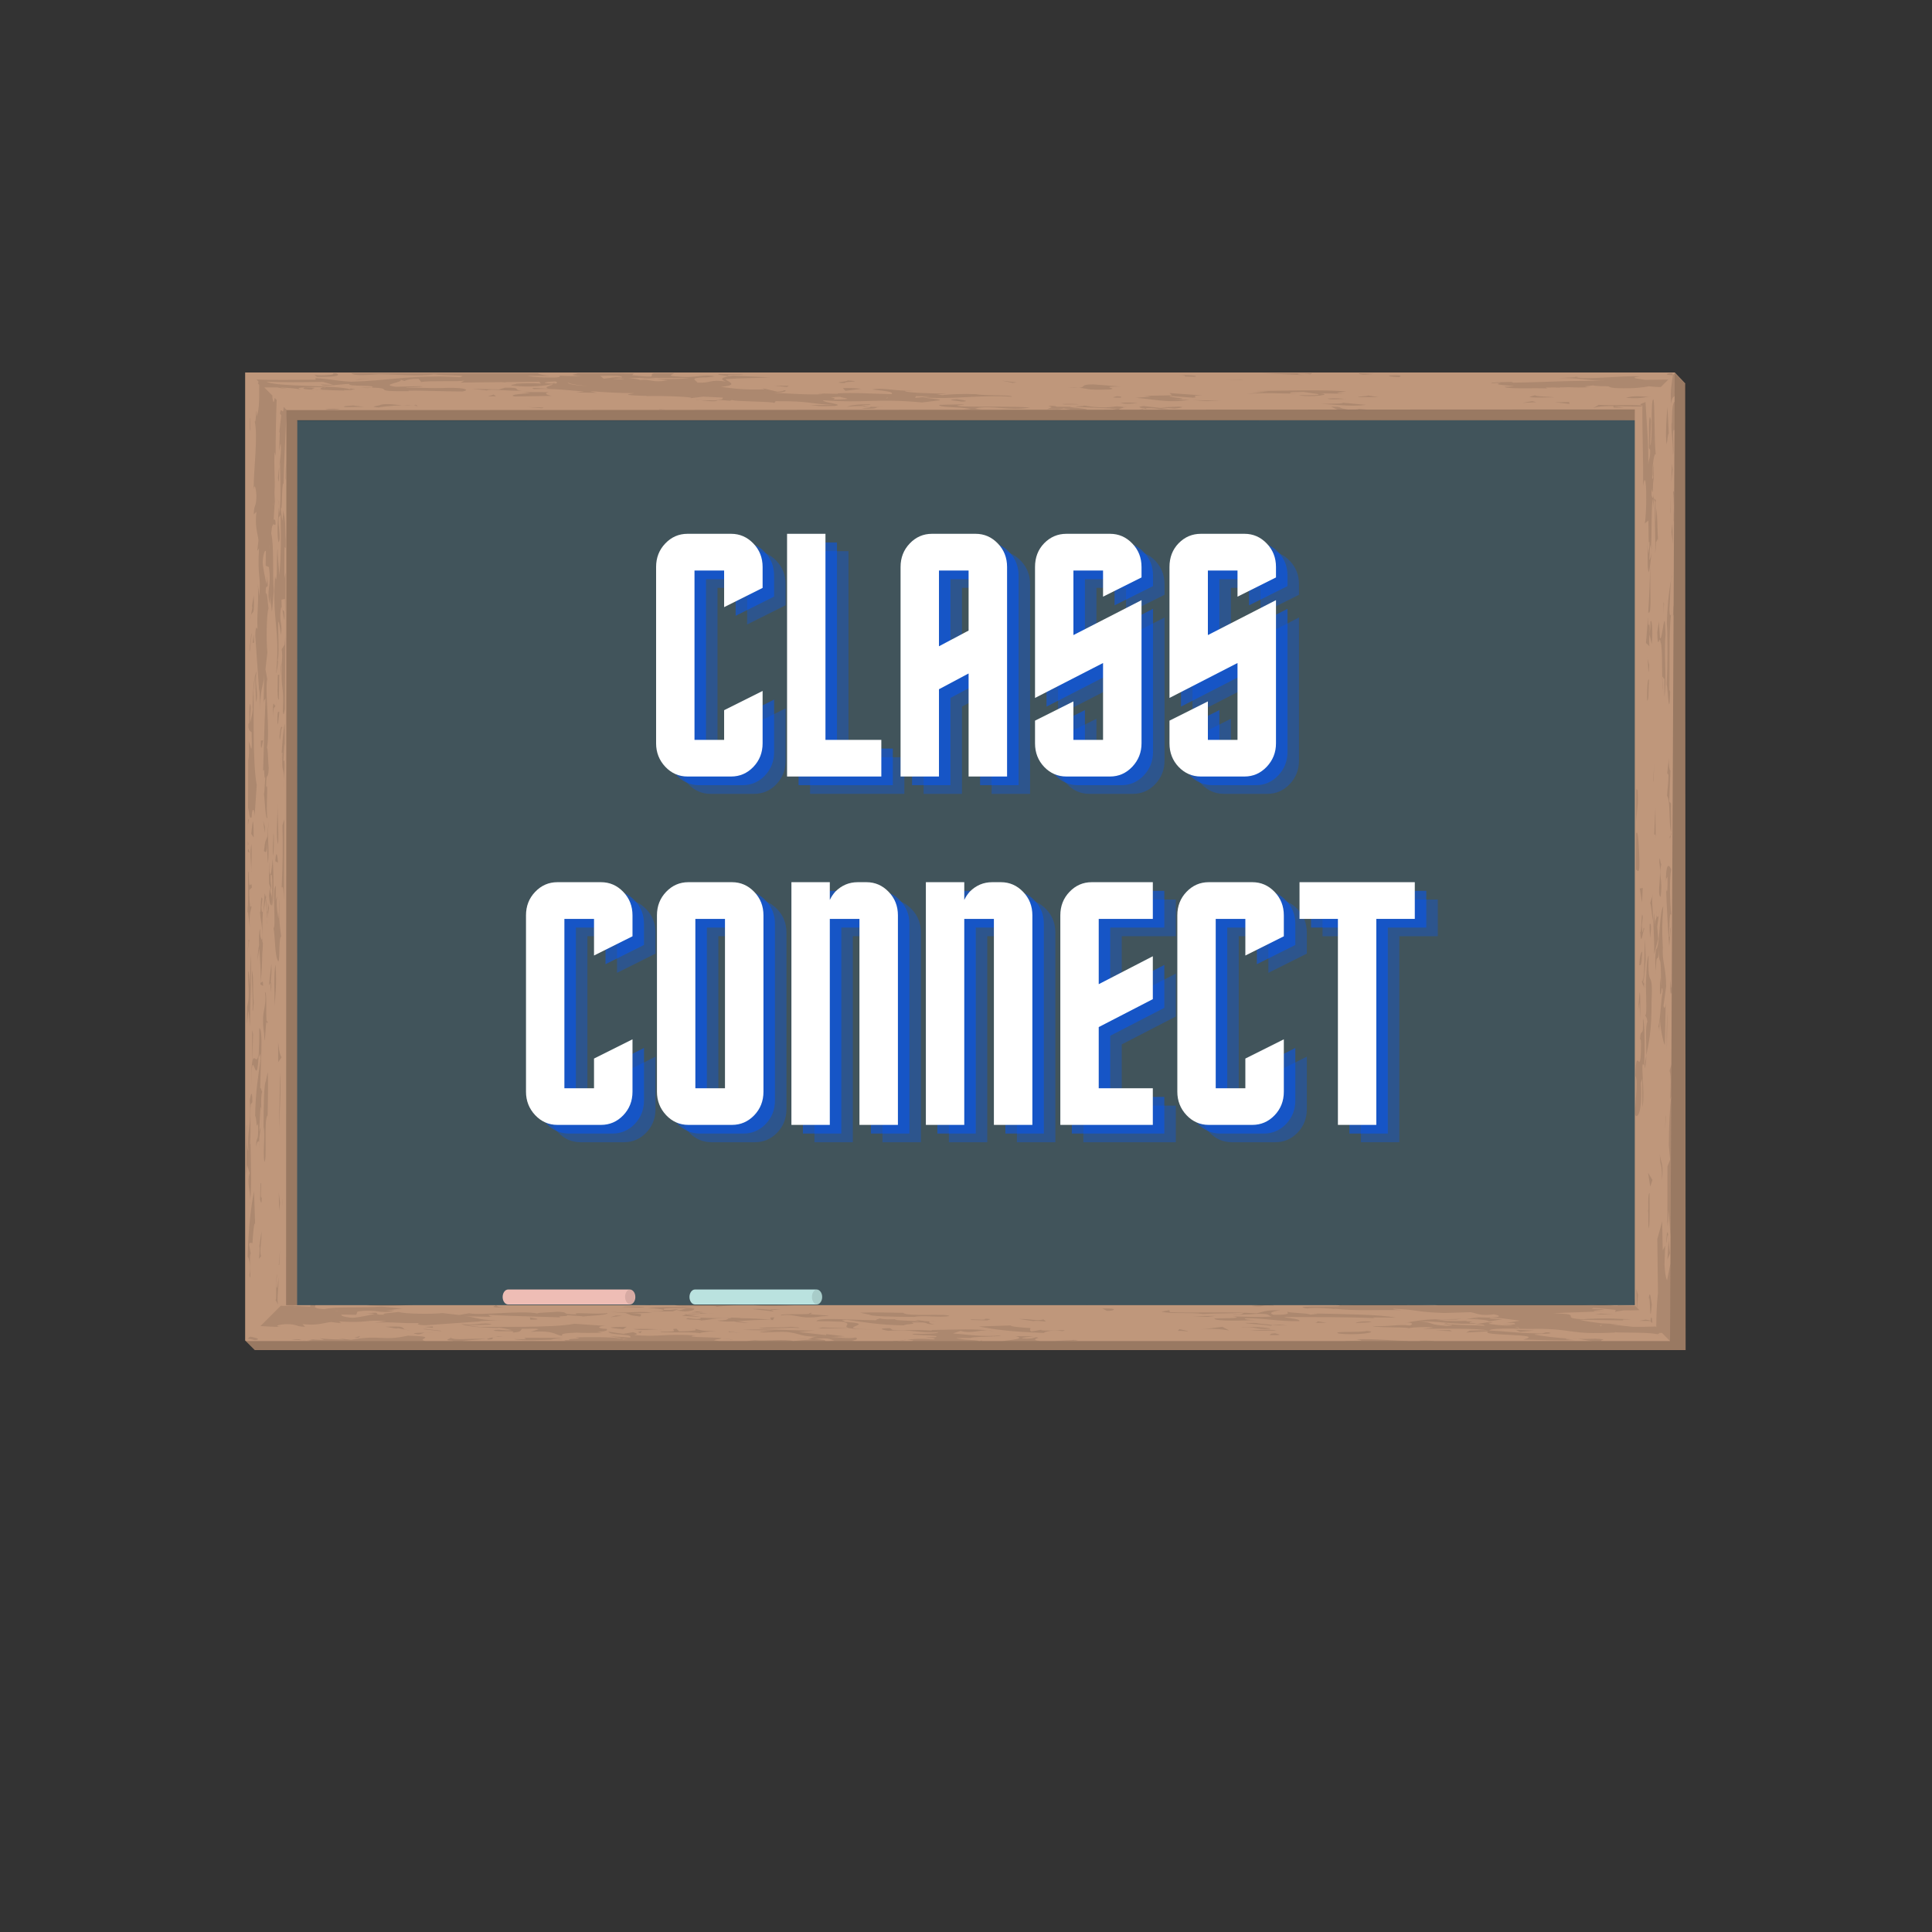 <?xml version="1.0" encoding="UTF-8"?>
<svg xmlns="http://www.w3.org/2000/svg" xmlns:xlink="http://www.w3.org/1999/xlink" width="375pt" height="375pt" viewBox="0 0 375 375" version="1.2">
<rect x="0" y="0" width="375" height="375" fill="#333333" stroke="none"/>
<defs>
<g>
<symbol overflow="visible" id="glyph0-0">
<path style="stroke:none;" d="M 2.234 0 L 2.234 -45.141 L 20.203 -45.141 L 20.203 0 Z M 4.469 -2.234 L 17.969 -2.234 L 17.969 -42.906 L 4.469 -42.906 Z M 4.469 -2.234 "/>
</symbol>
<symbol overflow="visible" id="glyph0-1">
<path style="stroke:none;" d="M 15.922 -12.875 L 23.391 -16.609 L 23.391 -6.438 C 23.391 -4.633 22.789 -3.109 21.594 -1.859 C 20.395 -0.617 18.957 0 17.281 0 L 8.812 0 C 7.133 0 5.695 -0.629 4.5 -1.891 C 3.312 -3.16 2.719 -4.676 2.719 -6.438 L 2.719 -40.672 C 2.719 -42.473 3.312 -43.992 4.5 -45.234 C 5.695 -46.484 7.133 -47.109 8.812 -47.109 L 17.281 -47.109 C 18.957 -47.109 20.395 -46.484 21.594 -45.234 C 22.789 -43.992 23.391 -42.473 23.391 -40.672 L 23.391 -36.609 L 15.922 -32.875 L 15.922 -39.984 L 10.172 -39.984 L 10.172 -7.109 L 15.922 -7.109 Z M 15.922 -12.875 "/>
</symbol>
<symbol overflow="visible" id="glyph0-2">
<path style="stroke:none;" d="M 2.719 0 L 2.719 -47.109 L 10.172 -47.109 L 10.172 -7.109 L 21.016 -7.109 L 21.016 0 Z M 2.719 0 "/>
</symbol>
<symbol overflow="visible" id="glyph0-3">
<path style="stroke:none;" d="M 2.719 0 L 2.719 -40.672 C 2.719 -42.473 3.312 -43.992 4.5 -45.234 C 5.695 -46.484 7.133 -47.109 8.812 -47.109 L 17.281 -47.109 C 18.957 -47.109 20.395 -46.484 21.594 -45.234 C 22.789 -43.992 23.391 -42.473 23.391 -40.672 L 23.391 0 L 15.922 0 L 15.922 -20 L 10.172 -16.938 L 10.172 0 Z M 10.172 -25.281 L 15.922 -28.328 L 15.922 -39.984 L 10.172 -39.984 Z M 10.172 -25.281 "/>
</symbol>
<symbol overflow="visible" id="glyph0-4">
<path style="stroke:none;" d="M 2.719 -40.672 C 2.719 -42.523 3.312 -44.062 4.5 -45.281 C 5.695 -46.5 7.133 -47.109 8.812 -47.109 L 17.281 -47.109 C 18.957 -47.109 20.395 -46.484 21.594 -45.234 C 22.789 -43.992 23.391 -42.473 23.391 -40.672 L 23.391 -38.641 L 15.922 -34.906 L 15.922 -39.984 L 10.172 -39.984 L 10.172 -27.453 L 23.391 -34.234 L 23.391 -6.438 C 23.391 -4.676 22.789 -3.16 21.594 -1.891 C 20.395 -0.629 18.957 0 17.281 0 L 8.812 0 C 7.133 0 5.695 -0.617 4.5 -1.859 C 3.312 -3.109 2.719 -4.633 2.719 -6.438 L 2.719 -10.844 L 10.172 -14.578 L 10.172 -7.109 L 15.922 -7.109 L 15.922 -22.031 L 2.719 -15.25 Z M 2.719 -40.672 "/>
</symbol>
<symbol overflow="visible" id="glyph0-5">
<path style="stroke:none;" d="M 23.391 -40.672 L 23.391 -6.438 C 23.391 -4.633 22.789 -3.109 21.594 -1.859 C 20.395 -0.617 18.957 0 17.281 0 L 8.812 0 C 7.133 0 5.695 -0.629 4.5 -1.891 C 3.312 -3.16 2.719 -4.676 2.719 -6.438 L 2.719 -40.672 C 2.719 -42.473 3.312 -43.992 4.5 -45.234 C 5.695 -46.484 7.133 -47.109 8.812 -47.109 L 17.281 -47.109 C 18.957 -47.109 20.395 -46.484 21.594 -45.234 C 22.789 -43.992 23.391 -42.473 23.391 -40.672 Z M 15.922 -7.109 L 15.922 -39.984 L 10.172 -39.984 L 10.172 -7.109 Z M 15.922 -7.109 "/>
</symbol>
<symbol overflow="visible" id="glyph0-6">
<path style="stroke:none;" d="M 10.172 0 L 2.719 0 L 2.719 -47.109 L 10.172 -47.109 L 10.172 -43.656 C 10.441 -44.238 10.801 -44.781 11.25 -45.281 C 12.469 -46.5 13.914 -47.109 15.594 -47.109 L 17.281 -47.109 C 18.957 -47.109 20.395 -46.484 21.594 -45.234 C 22.789 -43.992 23.391 -42.473 23.391 -40.672 L 23.391 0 L 15.922 0 L 15.922 -39.984 L 10.172 -39.984 Z M 10.172 0 "/>
</symbol>
<symbol overflow="visible" id="glyph0-7">
<path style="stroke:none;" d="M 20.672 -39.984 L 10.172 -39.984 L 10.172 -27.312 L 20.672 -32.734 L 20.672 -24.406 L 10.172 -18.984 L 10.172 -7.109 L 20.672 -7.109 L 20.672 0 L 2.719 0 L 2.719 -40.672 C 2.719 -42.473 3.312 -43.992 4.5 -45.234 C 5.695 -46.484 7.133 -47.109 8.812 -47.109 L 20.672 -47.109 Z M 20.672 -39.984 "/>
</symbol>
<symbol overflow="visible" id="glyph0-8">
<path style="stroke:none;" d="M 8.469 0 L 8.469 -39.984 L 1.016 -39.984 L 1.016 -47.109 L 23.391 -47.109 L 23.391 -39.984 L 15.922 -39.984 L 15.922 0 Z M 8.469 0 "/>
</symbol>
</g>
<clipPath id="clip1">
  <path d="M 47.562 72.297 L 327.195 72.297 L 327.195 262.047 L 47.562 262.047 Z M 47.562 72.297 "/>
</clipPath>
<clipPath id="clip2">
  <path d="M 47.562 72.297 L 326 72.297 L 326 261 L 47.562 261 Z M 47.562 72.297 "/>
</clipPath>
<clipPath id="clip3">
  <path d="M 47.562 72.297 L 327.195 72.297 L 327.195 262.047 L 47.562 262.047 Z M 47.562 72.297 "/>
</clipPath>
</defs>
<g id="surface1">
<path style=" stroke:none;fill-rule:nonzero;fill:rgb(25.49%,32.939%,35.689%);fill-opacity:1;" d="M 54.262 78.012 L 320.27 78.012 L 320.27 253.902 L 54.262 253.902 Z M 54.262 78.012 "/>
<g clip-path="url(#clip1)" clip-rule="nonzero">
<path style=" stroke:none;fill-rule:nonzero;fill:rgb(74.899%,59.219%,48.239%);fill-opacity:1;" d="M 325.066 72.297 L 47.582 72.297 L 47.582 260.184 L 49.715 262.324 L 327.172 262.418 L 327.102 74.434 Z M 317.309 253.332 L 57.656 253.332 L 57.691 81.574 L 317.309 81.574 Z M 317.309 253.332 "/>
</g>
<g clip-path="url(#clip2)" clip-rule="nonzero">
<path style=" stroke:none;fill-rule:nonzero;fill:rgb(0%,0%,0%);fill-opacity:0.098;" d="M 82.582 258.66 C 81.773 258.762 81.953 258.965 81.133 259 C 79.328 258.727 80.953 258.695 82.582 258.66 Z M 79.77 258.285 L 78.746 258.09 C 78.961 258.16 79.273 258.227 79.77 258.285 Z M 84.004 257.457 L 82.414 257.555 L 84.059 257.742 Z M 85.777 258.316 L 82.496 257.941 L 82.117 257.988 L 85.395 258.363 Z M 315.617 77.227 C 319.117 77.465 318.898 77 320.344 77.047 C 318.012 76.871 316.602 76.836 315.617 77.227 Z M 93.402 256.473 L 82.746 257.223 C 81.148 257.227 80.699 256.988 81.461 256.793 C 77.898 256.949 76.617 256.52 72.652 256.727 L 74.98 256.43 C 70.516 256.109 71.875 256.824 65.797 256.504 L 66.27 256.84 L 64.219 256.605 C 62.652 256.801 61.57 257.332 58.711 257.004 L 59.219 257.531 C 57.195 257.488 57.91 257.008 55.508 257.016 C 53.934 257.117 53.18 257.406 54.418 257.547 C 53.27 257.551 51.938 257.477 50.551 257.391 L 54.5 253.441 C 54.668 253.449 54.84 253.469 55.012 253.48 L 56.707 253.406 C 57.562 253.504 59.059 253.551 60.137 253.629 C 60.492 253.508 59.66 253.324 61.133 253.258 C 61.375 253.434 61.074 253.598 61.137 253.746 C 61.34 253.789 61.441 253.84 61.406 253.902 C 61.652 253.98 62.102 254.051 62.906 254.113 C 65.172 253.535 70.859 253.902 74.004 253.605 L 78.074 253.973 L 74.957 254.367 L 76.559 254.363 C 73.93 255.184 73.273 253.988 69.387 254.578 L 69.141 255.199 L 66.324 255.16 C 65.969 255.402 67.234 255.734 68.445 255.777 C 69.625 255.727 71.539 255.289 72.691 255.047 C 72.285 255 72.266 254.902 71.066 254.953 C 74.98 254.465 71.539 255.289 74.73 255.184 C 73.48 254.945 76.254 254.797 77.406 254.648 C 78.301 255.027 83.914 255.109 85.859 254.863 L 89.141 255.238 L 91.066 254.895 C 93.086 255.391 101.352 254.297 104.328 254.949 C 104.066 254.758 107.188 254.734 108.223 254.605 C 111.051 254.738 108.312 255.082 111.93 255.121 C 110.617 254.594 115.93 255.203 117.887 254.863 C 118.227 255.223 114.465 255.414 113.277 255.496 L 109.953 255.27 C 110.816 255.559 107.578 255.375 108.84 255.707 C 104 255.527 101.617 255.535 94.746 255.219 C 95.172 255.363 94.801 255.508 95.613 255.602 L 90.344 255.492 C 92.461 255.617 93.102 256.445 97.734 256.219 L 92.988 256.426 Z M 57.227 253.75 C 57.371 253.754 57.504 253.754 57.637 253.754 L 56.848 253.695 C 56.977 253.715 57.098 253.727 57.227 253.75 Z M 66.141 254.578 L 65.332 254.484 C 65.223 254.488 65.113 254.492 65.004 254.496 C 65.406 254.516 65.797 254.539 66.141 254.578 Z M 249.832 254.566 C 249.895 254.852 250.785 255.234 247.176 255.199 C 246.312 254.914 246.648 254.574 248.578 254.328 C 245.77 254.195 245.07 254.676 243.918 254.918 C 239.043 254.551 230.711 254.91 227.059 254.68 L 226.98 254.301 L 225.438 254.59 C 227.555 255.109 231.051 254.668 233.523 255.047 C 236.312 254.895 237.141 254.984 241.516 254.828 C 240.727 255.027 241.555 255.215 239.145 255.125 C 239.578 255.266 241.965 255.164 243.93 255.016 C 246.723 254.961 246 255.344 246.832 255.531 C 244.477 255.73 242.043 255.547 239.234 255.508 C 242.531 255.977 235.281 255.809 235.719 255.949 C 235.828 256.523 242.195 256.316 243.777 256.211 C 242.18 256.219 241.348 256.027 241.707 255.883 C 244.898 255.781 248.258 256.535 252.203 256.43 C 252.527 255.996 250.117 255.906 249.25 255.621 C 256.48 255.695 260.457 255.586 266.91 255.855 C 266.488 255.809 266.488 255.715 266.488 255.715 L 270.879 255.75 C 267.977 255.133 260.738 255.062 254.715 254.934 C 256.723 254.973 255.156 255.074 254.363 255.172 C 253.508 254.793 250.309 254.898 249.832 254.566 Z M 247.801 258.262 C 246.938 257.977 243.793 258.176 242.598 258.23 C 244.219 258.32 246.203 258.266 247.801 258.262 Z M 114.008 255.547 L 113.277 255.496 C 112.723 255.535 112.73 255.551 114.008 255.547 Z M 84.25 258.609 C 83.426 258.598 82.922 258.621 82.582 258.66 C 83.199 258.648 83.816 258.637 84.25 258.609 Z M 269.945 72.863 C 268.387 73.062 272.434 73.336 271.617 73.145 C 271.969 73.004 272.316 72.762 269.945 72.863 Z M 259.785 258.824 C 263.094 259.293 268.137 258.559 265.301 258.328 C 263.777 258.719 258.461 258.301 259.785 258.824 Z M 305.598 73.094 C 305.676 73.141 305.777 73.18 305.898 73.215 L 306.414 73.188 Z M 255.191 256.77 C 255.031 256.777 254.871 256.785 254.715 256.805 C 254.918 256.797 255.07 256.785 255.191 256.77 Z M 304.398 75.293 C 304.082 75.309 303.523 75.289 302.914 75.262 C 303.207 75.305 303.742 75.324 304.398 75.293 Z M 308.766 75.141 C 308.703 75.141 308.648 75.145 308.59 75.148 C 308.656 75.148 308.715 75.145 308.766 75.141 Z M 293.727 74.27 C 293.594 74.227 293.461 74.18 293.367 74.129 C 292.168 74.18 289.352 74.141 289.414 74.426 C 290.262 74.32 290.812 74.305 291.25 74.332 C 289.547 74.707 292.34 74.734 293.91 74.969 L 291.961 75.09 C 292.855 75.566 297.605 75.266 300.414 75.402 C 300.109 75.316 300.012 75.262 300.059 75.227 C 300.629 75.223 301.203 75.215 301.781 75.207 C 302.152 75.227 302.543 75.242 302.914 75.262 C 302.797 75.242 302.723 75.219 302.699 75.195 C 303.246 75.184 303.785 75.172 304.312 75.156 C 306.043 75.219 306.52 75.258 308.59 75.148 C 308.27 75.148 307.824 75.078 307.539 74.988 C 308.156 74.938 308.715 74.883 309.176 74.809 C 309.75 74.941 310.938 74.973 312.18 74.977 C 312.598 75.191 312.637 75.422 316.422 75.355 C 317.23 75.352 319.152 75.188 320.039 74.98 C 320.832 75.055 321.605 75.141 322.363 75.125 L 323.82 73.672 L 319.328 73.723 C 318.484 73.535 315.676 73.398 318.398 73.055 C 314.961 72.84 307.855 73.785 305.898 73.215 L 302.461 73.391 C 306.848 73.328 308.156 73.855 311.383 73.938 C 304.512 73.828 300.332 74.18 293.727 74.27 Z M 318.594 78.895 L 318.773 78.715 C 316.137 78.504 313.113 78.742 310.301 78.582 L 309.223 79.211 C 310.211 78.867 311.566 78.805 313.145 78.82 L 313.203 79.105 L 315.207 79.145 L 313.184 78.824 C 314.809 78.84 316.664 78.934 318.594 78.895 Z M 320.434 77.055 L 320.438 77.051 C 320.406 77.051 320.375 77.051 320.344 77.047 C 320.375 77.051 320.406 77.055 320.434 77.055 Z M 255.191 256.77 C 255.836 256.742 256.543 256.789 257.488 256.746 L 255.824 256.465 C 255.535 256.586 255.773 256.703 255.191 256.77 Z M 153.977 260.297 L 160.195 260.297 C 160.348 260.141 159.852 260 158.133 259.922 C 161.051 259.551 161.098 260.023 161.953 260.188 C 161.609 260.207 161.254 260.23 160.871 260.27 C 161.367 260.273 161.875 260.285 162.391 260.297 L 165.879 260.297 C 165.707 260.281 165.535 260.27 165.363 260.254 C 166.371 260.031 166.613 259.848 166.07 259.609 C 164.531 259.902 162.848 259.523 161.238 259.527 L 164.012 259.379 L 160.332 258.953 L 160.363 259.148 L 155.047 258.539 L 158.176 258.242 C 153.801 258.305 148.098 257.84 144.152 258.141 L 150.191 258.266 L 147.434 258.516 C 147.91 258.848 151.793 258.262 153.473 258.641 C 155.352 258.938 155.621 259.438 158.629 259.449 C 157.434 259.523 157.613 259.848 156.699 259.91 L 157.75 259.969 C 155.801 260.105 155.047 260.211 153.977 260.297 Z M 95.883 253.199 C 96.008 253.223 96.105 253.246 96.18 253.27 C 96.145 253.246 96.078 253.223 95.973 253.199 Z M 151.594 254.16 C 149.75 254.043 149.48 254.109 149.617 254.219 C 150.125 254.242 150.727 254.238 151.594 254.16 Z M 156.699 259.91 L 154.492 259.789 C 155.621 259.918 156.277 259.941 156.699 259.91 Z M 145.98 254.082 L 150.094 254.547 C 150.27 254.477 149.75 254.324 149.617 254.219 C 148.527 254.168 147.883 253.977 145.98 254.082 Z M 136.594 254.629 C 136.82 254.625 137.051 254.613 137.277 254.586 Z M 132.711 255.059 L 133.215 255.145 C 133.27 255.125 133.32 255.113 133.375 255.098 C 133.164 255.09 132.945 255.078 132.711 255.059 Z M 144.051 253.199 L 133.645 253.199 L 133.812 253.254 L 130.992 253.215 C 131.168 253.984 139.379 253.141 139.094 253.672 C 140.5 253.422 142.602 253.398 144.051 253.199 Z M 136.035 255.621 L 133.215 255.145 C 133.055 255.199 132.844 255.277 132.379 255.395 Z M 125.758 253.867 C 125.711 253.871 125.676 253.875 125.68 253.883 C 125.699 253.875 125.734 253.871 125.758 253.867 Z M 139.254 256.309 C 140.027 256.531 141.137 256.543 142.426 256.484 C 143.016 256.602 143.734 256.742 145.43 256.785 L 143.074 256.449 C 145.191 256.32 147.699 256.066 150.031 256.227 L 150.316 255.699 C 148.723 255.703 149.992 256.035 149.605 256.18 C 147.602 255.949 145.762 255.883 143.953 255.863 C 143.645 255.801 143.039 255.754 142.008 255.742 L 141.723 255.852 C 139.863 255.852 137.98 255.859 135.934 255.742 C 135.941 255.836 136.367 255.977 135.18 256.031 L 133.539 255.844 C 132.027 256.234 136.395 256.074 136.035 256.316 C 138.41 256.117 138.332 255.832 141.148 255.871 C 141.289 255.902 141.383 255.934 141.434 255.965 L 140.801 256.211 C 140.426 256.258 139.906 256.289 139.254 256.309 Z M 131.719 254.105 C 130.125 254.105 130.961 254.297 128.938 254.254 C 128.023 253.68 132.492 254.008 134.879 253.902 C 133.215 253.531 126.766 253.68 125.758 253.867 C 126.289 253.848 129.633 254.176 128.574 254.402 C 128.195 254.543 127.004 254.5 126.184 254.504 C 127.012 254.594 129.008 254.543 130.598 254.535 Z M 127.801 258.008 C 128.25 258.027 128.527 258.043 128.527 258.043 C 128.363 258.008 128.109 258 127.801 258.008 Z M 69.93 259.312 L 68.816 259.648 L 69.594 259.648 Z M 127.801 258.008 C 126.715 257.961 124.602 257.891 122.91 257.965 C 124.289 258.348 126.535 258.043 127.801 258.008 Z M 74.809 257.531 C 75.645 257.629 76.074 257.77 76.891 257.863 L 77.281 257.812 L 78.746 258.09 C 77.727 257.75 79.086 257.32 74.809 257.531 Z M 137.371 254.895 L 138.695 254.992 C 138.211 254.914 137.781 254.891 137.371 254.895 Z M 98.434 253.773 C 95.984 253.707 96.738 253.465 96.18 253.27 C 96.5 253.512 94.047 253.859 98.434 253.773 Z M 137.371 254.895 L 135.043 254.73 L 136.594 254.629 C 136.059 254.633 135.566 254.578 135.277 254.547 L 134.57 254.691 L 134.223 254.668 C 134.301 254.676 134.414 254.688 134.547 254.699 L 134.125 254.785 L 134.953 254.734 C 135.523 254.785 136.141 254.855 135.902 254.949 C 134.031 255.016 133.664 255.023 133.375 255.098 C 135.137 255.168 136.176 254.91 137.371 254.895 Z M 263.109 256.824 C 264.273 256.68 265.898 256.77 266.25 256.527 C 264.234 256.391 263.465 256.586 263.109 256.824 Z M 81.094 78.836 L 80.621 78.504 L 80.668 78.695 C 80.492 78.711 80.328 78.711 80.16 78.719 C 80.492 78.746 80.812 78.785 81.094 78.836 Z M 207.59 78.945 L 205.109 78.953 C 205.02 78.852 204.871 78.754 203.5 78.762 L 204.137 79.055 L 203.277 79.391 C 205.309 79.434 205.309 79.527 206.473 79.285 C 206.906 79.355 207.379 79.438 207.898 79.523 L 210.969 79.523 C 211.141 79.293 207.953 79.137 207.59 78.945 Z M 119.043 73.27 L 119.078 73.266 L 118.793 73.223 C 118.793 73.246 118.895 73.262 119.043 73.27 Z M 229.98 73.078 L 231.984 73.125 C 232.73 72.832 230.328 72.84 228.711 72.746 C 230.328 72.84 229.957 72.984 229.98 73.078 Z M 112.16 72.496 C 111.809 72.473 111.453 72.453 111.102 72.426 L 120.281 72.426 C 121.199 72.461 122.117 72.492 123.031 72.488 L 122.699 72.824 C 128.586 73.496 125.52 72.824 126.934 72.426 L 130.805 72.426 C 130.766 72.688 129.098 72.949 131.547 73.086 C 132.602 73.207 133.492 73.188 134.301 73.133 C 134.301 73.129 134.309 73.125 134.312 73.117 L 134.449 73.125 C 136.09 73 137.355 72.723 138.75 73.066 C 138.246 73.141 137.668 73.195 137.039 73.238 L 138.352 73.297 L 136.668 73.262 C 136.348 73.281 136.016 73.297 135.672 73.309 C 133.902 73.5 135.301 73.918 135.352 74.266 C 138.176 74.398 137.609 73.59 140.914 74.055 C 139.633 73.629 139.934 73.195 142.281 72.902 L 149.562 73.262 C 147.18 73.367 143.969 73.375 140.816 73.578 C 140.887 73.961 143.859 74.766 139.91 75.066 C 142 75.398 144.855 75.723 148.422 75.566 L 147.98 75.328 L 150.824 76.016 C 150.887 76.02 150.945 76.023 151 76.031 C 151.773 75.934 152.836 75.793 151.656 75.75 C 152.824 75.676 152.766 75.965 151.719 76.129 C 151.746 76.133 151.777 76.137 151.801 76.141 C 151.719 76.152 151.57 76.16 151.387 76.172 C 151.051 76.207 150.648 76.23 150.176 76.234 C 153 76.371 157.465 76.691 159.84 76.492 L 158.605 76.352 L 162.609 76.438 L 162.59 76.344 C 166.156 76.184 167.809 76.371 173.031 76.504 C 173.719 76.02 171.277 75.836 169.242 75.602 C 171.125 75.203 173.211 75.762 175.633 75.816 C 175.316 76.258 180.695 76.34 183.82 76.422 L 181.844 76.57 L 182.871 76.688 C 184.75 76.512 186.84 76.395 189.496 76.508 C 190.75 76.84 196.703 76.582 196.391 77.016 C 190.684 76.551 184.508 77.629 179.195 77.113 C 180.07 77.402 182.055 77.344 182.516 77.68 L 179 78.121 C 170.039 77.285 168.25 78.297 159.723 77.699 C 159.824 78.18 164.285 78.5 161.949 78.797 C 157.965 78.902 159.551 78.805 157.121 78.617 L 161.914 78.602 C 156.664 78.379 157.754 77.848 150.551 77.871 L 150.305 78.23 C 150.102 77.902 143.016 77.977 142.051 77.648 L 141.68 77.793 L 138.844 77.562 C 140.848 77.602 139.992 77.316 140.367 77.176 C 139.148 77.113 137.84 77.047 136.48 76.988 L 134.023 77.297 C 135.176 77.055 128.727 76.785 125.551 76.891 C 125.547 76.871 125.465 76.852 125.348 76.828 C 125.262 76.832 125.172 76.832 125.082 76.836 C 120.492 76.699 121.809 76.535 123.121 76.316 C 120.184 76.309 117.031 76.125 114.535 75.914 L 115.828 76.25 L 111.805 76.164 L 113.363 75.969 C 110.531 75.832 108.012 75.359 103.66 75.52 C 102.371 75.09 105.234 75.418 106.449 75.457 C 105.492 75.195 106.555 74.922 107.371 74.648 L 107.012 74.59 C 105.875 74.832 103.156 75.27 99.469 74.852 C 98.625 74.66 100.227 74.656 100.195 74.465 C 101.379 74.414 102.953 74.312 104.996 74.449 L 104.652 74.094 C 102.617 74.129 100.426 74.148 98.172 74.168 C 98.145 74.188 98.133 74.207 98.141 74.23 C 97.832 74.219 97.598 74.195 97.41 74.172 C 94.766 74.195 92.047 74.219 89.398 74.266 L 90.121 73.879 C 88.949 74.125 83.309 73.852 81.758 74.145 L 81.242 73.523 C 79.645 73.527 78.891 73.723 78.523 73.961 L 77.684 73.68 C 78.59 74.25 73.457 74.602 76.754 75.074 L 81.539 74.961 C 83.57 75.098 78.773 75.113 78.809 75.305 C 81.562 75.152 83.242 75.434 86.812 75.281 C 90.398 75.223 91.289 75.699 89.762 75.988 C 86.547 76.004 82.113 75.773 79.301 75.832 L 79.34 75.926 C 71.473 76.035 76.93 75.336 72.113 75.238 C 73.602 74.668 67.172 75.09 67.836 74.52 C 66.246 74.527 62.781 75.16 62.27 74.633 L 64.684 74.723 C 64.184 74.555 63.379 74.289 62.637 74.117 C 58.789 74.215 54.707 74.215 51.703 74.082 C 53.934 75.18 65.027 74.664 68.016 75.566 L 67.988 75.375 C 69.535 75.652 68.852 75.621 68.02 75.605 C 68.168 75.641 68.324 75.676 68.488 75.719 L 66.895 75.727 C 66.852 75.723 66.801 75.719 66.754 75.719 C 66.758 75.742 66.789 75.773 66.863 75.809 C 65.148 75.777 63.879 75.738 63.094 75.672 C 62.68 75.668 62.262 75.664 61.863 75.66 C 62.078 75.633 62.371 75.625 62.691 75.629 C 62.008 75.531 61.992 75.387 62.734 75.148 C 60.324 75.16 56.715 75.121 58.418 75.598 C 57.391 75.398 56.133 75.289 54.738 75.23 L 54.383 75.234 L 56.051 75.516 C 55.789 75.484 54.32 75.355 53.859 75.203 C 53.043 75.188 52.188 75.184 51.301 75.195 L 50.438 74.324 C 50.473 74.324 50.508 74.324 50.543 74.324 L 50.426 74.312 L 49.777 73.656 C 53.609 73.828 57.785 73.688 61.273 73.699 L 61.219 73.395 C 64.027 73.527 64.918 73.91 68.148 74.09 C 75.309 73.875 77.934 73.051 85.555 73.078 L 83.922 72.988 L 89.188 73.215 C 91.488 72.727 86.324 72.98 84.254 72.652 C 81.547 73.094 77.059 72.672 73.457 72.637 C 69.18 72.98 68.59 72.742 68.125 72.426 L 104.344 72.426 C 104.613 72.609 105.215 72.793 106.73 72.969 L 102.324 72.934 C 103.027 73.117 104.223 73.207 105.621 73.258 C 105.691 73.254 105.785 73.25 105.934 73.25 C 108.762 73.387 108.715 73.098 108.664 72.906 C 109.133 72.961 111.273 73.023 113.172 73 C 112.258 72.973 111.496 72.898 111.078 72.719 C 111.719 72.609 112 72.539 112.16 72.496 Z M 62.789 75.258 L 62.82 75.352 L 63.344 75.238 C 63.176 75.242 62.996 75.25 62.789 75.258 Z M 120.328 73.453 C 119.785 73.492 119.297 73.539 118.875 73.605 L 121.262 73.594 Z M 104.539 73.973 L 104.492 73.926 C 104.359 73.926 104.223 73.926 104.082 73.926 C 104.23 73.941 104.383 73.957 104.539 73.973 Z M 106.234 74.059 C 106.324 74.062 106.41 74.062 106.508 74.062 C 106.52 74.059 106.527 74.055 106.543 74.051 C 106.441 74.055 106.34 74.059 106.234 74.059 Z M 107.48 74.406 C 107.578 74.422 107.715 74.438 107.879 74.457 C 108.176 74.316 108.254 74.176 107.809 74.035 C 106.555 74.078 105.719 74.164 105.754 74.352 C 106.16 74.398 106.992 74.492 107.387 74.445 Z M 114.32 74.973 C 112.629 74.797 110.938 74.625 110.336 74.305 C 110.297 74.305 110.262 74.301 110.219 74.301 C 110.27 74.598 112.012 74.812 114.32 74.973 Z M 172.219 77.176 C 172.113 77.219 172.035 77.266 171.996 77.32 C 172.02 77.32 172.039 77.32 172.059 77.324 C 172.188 77.285 172.297 77.238 172.371 77.176 C 172.32 77.176 172.27 77.176 172.219 77.176 Z M 180.504 76.938 C 179.633 76.922 178.707 76.902 177.801 76.891 L 177.613 77.215 C 178.594 77.145 179.539 77.043 180.504 76.938 Z M 161.242 77.18 C 161.969 77.234 162.336 77.336 161.703 77.551 C 166.641 77.5 163.48 77.273 163.07 77.016 C 162.426 77.023 161.848 77.07 161.242 77.18 Z M 122.012 73.375 C 123.281 73.5 124.348 73.668 124.16 73.781 C 126.348 73.469 126.41 74.395 129.66 73.805 C 129.086 73.781 128.309 73.656 127.445 73.543 C 129.848 73.609 132.59 73.586 133.75 73.359 C 129.957 73.406 125.395 73.27 122.012 73.375 Z M 116.504 72.953 L 117.184 73.504 L 119.043 73.27 C 119.07 73.273 119.102 73.273 119.129 73.273 L 119.078 73.266 L 119.52 73.211 C 119.863 73.215 120.266 73.234 120.684 73.262 C 120.723 73.262 120.762 73.262 120.793 73.262 C 120.707 72.828 118.703 72.883 116.504 72.953 Z M 64.605 72.652 C 64.246 72.801 61.871 73 61.02 72.715 L 61.508 73.145 C 65.953 73.223 66.039 72.766 65.227 72.426 L 64.656 72.426 C 64.715 72.488 64.703 72.562 64.605 72.652 Z M 124.367 73.387 C 125.16 73.453 126.262 73.508 127.445 73.543 C 126.48 73.414 125.41 73.309 124.367 73.387 Z M 237.711 73.68 L 240.922 73.766 L 241.324 73.719 Z M 67.125 79.023 L 70.715 78.961 L 68.676 78.727 C 69.457 78.633 65.484 78.836 67.125 79.023 Z M 251.816 76.41 C 251.41 76.363 251.41 76.363 250.609 76.363 C 249.754 76.078 251.766 76.121 252.957 76.07 L 255.848 76.496 C 256.723 76.875 251.059 76.605 252.289 76.746 C 254.375 77.168 259.051 76.578 256.219 76.348 L 261.016 76.43 C 260.605 76.383 259.008 76.289 259.77 76.195 L 261.344 75.996 C 257.648 75.578 248.516 75.844 243.32 75.906 C 244.129 75.906 244.945 75.996 246.129 75.949 L 241.832 76.488 C 245.375 76.145 248.617 76.418 251.816 76.41 Z M 230.867 77.574 L 227.656 77.586 C 232.426 77.379 226.375 77.156 227.113 76.867 L 231.578 77.191 C 233.145 77.09 230.301 76.758 233.488 76.754 L 227.004 76.289 L 227.48 76.723 L 221.898 76.836 C 225.145 77.02 221.547 77.074 220.387 77.223 C 223.617 77.406 227.035 78.352 230.867 77.574 Z M 153.094 74.883 L 150.293 74.844 L 152.738 75.121 Z M 144.281 72.664 L 139.465 72.582 C 139.078 72.727 140.312 72.871 141.547 73.008 C 140.242 72.582 143.926 72.906 144.281 72.664 Z M 164.094 75.859 L 167.199 75.465 C 165.992 75.324 164.773 75.281 163.582 75.332 Z M 164.465 73.844 C 164.934 74.082 160.559 74.238 164.18 74.371 C 162.91 74.035 168.527 74.117 164.465 73.844 Z M 177.277 75.77 L 175.676 75.773 C 175.656 75.789 175.645 75.801 175.633 75.816 C 176.168 75.828 176.711 75.824 177.277 75.77 Z M 150.305 78.23 L 150.254 78.305 C 150.309 78.277 150.32 78.254 150.305 78.23 Z M 59.188 75.219 C 58.34 75.504 59.422 75.605 61.051 75.645 C 59.234 75.469 63.238 75.254 59.188 75.219 Z M 61.684 75.691 C 61.734 75.68 61.797 75.668 61.863 75.66 C 61.582 75.656 61.309 75.652 61.051 75.645 C 61.215 75.66 61.418 75.68 61.684 75.691 Z M 69.988 75.234 C 70.398 75.281 71.219 75.375 72.02 75.277 C 72.055 75.262 72.082 75.254 72.113 75.242 C 71.555 75.23 70.863 75.227 69.988 75.234 Z M 107.48 74.406 L 107.746 74.301 C 107.27 74.336 107.266 74.371 107.48 74.406 Z M 78.098 78.672 C 78.75 78.727 79.434 78.754 80.16 78.719 C 79.523 78.668 78.816 78.656 78.098 78.672 Z M 216.723 76.898 C 216.75 76.992 214.77 77.238 217.586 77.184 C 217.562 77.09 217.938 76.941 216.723 76.898 Z M 209.945 79.027 L 215.398 79.277 L 216.082 79.355 L 216.348 79.32 L 216.824 79.34 L 215.887 79.523 L 217.785 79.523 C 216.395 79.477 217.848 79.277 218.07 79.102 L 218.801 79.008 C 218.699 79.02 218.43 79.02 218.059 79.02 C 217.953 78.957 217.578 78.902 216.723 78.867 C 216.184 78.953 215.676 79 215.188 79.035 C 214.988 79.043 214.793 79.051 214.609 79.066 C 212.895 79.117 211.48 78.895 210.289 78.691 C 211.141 78.879 206.727 78.844 209.945 79.027 Z M 265.125 78.582 L 260.645 78.164 C 260.695 78.434 257.941 78.297 256.293 78.43 C 257.898 78.363 262.293 79.031 265.125 78.582 Z M 164.352 78.973 C 164.719 78.922 166.68 78.68 168.742 78.91 L 167.078 78.629 L 168.672 78.621 L 169.031 78.48 C 166.223 78.438 165.074 78.684 164.352 78.973 Z M 171.598 79.055 L 168.84 78.934 C 169.531 79.113 167.633 79.168 167.262 79.309 C 171.676 79.441 168.789 78.918 171.598 79.055 Z M 214.105 79.504 C 214.141 79.508 214.152 79.516 214.18 79.523 L 214.207 79.523 Z M 256.293 78.43 C 256.141 78.434 256.004 78.445 255.906 78.469 C 256.027 78.453 256.156 78.441 256.293 78.43 Z M 265.496 76.754 C 265.551 76.941 263.535 76.902 263.566 77.094 L 267.559 77.082 Z M 260.973 77.438 C 261.082 77.457 261.207 77.473 261.305 77.492 C 261.297 77.457 261.172 77.441 260.973 77.438 Z M 257.676 77.359 C 258.047 77.633 260.148 77.43 260.973 77.438 C 260.152 77.301 259.062 77.27 257.676 77.359 Z M 168.59 78.922 L 167.566 78.875 C 167.574 78.965 167.902 78.93 168.59 78.922 Z M 99.906 76.961 L 107.082 76.844 C 106.234 76.652 105.383 76.367 106.539 76.121 L 101.336 76.094 L 102.961 76.277 C 102.184 76.379 98.234 76.582 99.906 76.961 Z M 105.562 79.098 L 102.34 79.012 L 105.18 79.242 Z M 98.004 75.25 L 96.879 75.586 L 91.645 75.461 L 94.516 75.785 C 95.234 75.398 98.562 75.965 101.312 75.812 C 99.301 75.676 101.582 75.188 98.004 75.25 Z M 266.672 72.586 L 263.863 72.453 C 263.488 72.598 264.312 72.691 264.703 72.738 Z M 96.281 76.922 L 95.832 76.586 L 94.703 76.926 Z M 73.84 78.566 C 73.883 78.762 71.105 78.914 73.551 79.098 C 73.52 79.035 75.828 78.723 78.098 78.672 C 76.5 78.539 75.105 78.277 73.84 78.566 Z M 168.59 78.922 L 168.84 78.934 C 168.82 78.93 168.809 78.922 168.789 78.918 C 168.719 78.918 168.656 78.922 168.59 78.922 Z M 139.32 77.715 L 136.008 77.688 C 137.188 77.797 138.824 78.059 139.32 77.715 Z M 134.914 77.68 L 136.008 77.688 C 135.531 77.645 135.129 77.625 134.914 77.68 Z M 124.602 258.344 L 123.824 258.535 L 124.285 258.777 Z M 48.684 259.453 C 48.609 259.461 48.539 259.469 48.469 259.473 L 48.094 259.844 C 48.988 259.949 49.328 260.156 49.609 260.121 C 50.762 259.879 49.512 259.645 48.684 259.453 Z M 56.531 260.031 C 57.234 260.074 57.938 260.098 58.613 260.129 C 58.164 260.016 58.234 259.82 56.531 260.031 Z M 59.535 260.184 C 59.234 260.164 58.93 260.141 58.613 260.129 C 58.789 260.172 59.055 260.199 59.535 260.184 Z M 109.797 260.297 C 109.73 260.219 109.582 260.16 109.375 260.121 C 109.785 260.125 110.191 260.125 110.555 260.109 C 109.68 259.727 114.113 259.957 111.633 259.578 C 113.969 259.535 118.465 259.48 120.238 259.762 C 120.379 259.746 120.551 259.73 120.742 259.715 C 119.77 259.594 118.789 259.461 118.277 259.344 L 122.32 259.617 C 122.965 258.848 118.258 259.242 118.102 258.48 L 120.98 258.902 L 122.898 258.562 C 123.324 258.703 124.195 258.988 123.027 259.137 C 128.316 259.551 128.566 258.832 135.047 259.199 C 131.148 259.688 142.305 259.461 139.582 259.902 C 140.402 259.898 141.574 259.848 142.41 260.035 C 139.574 259.762 139.121 259.949 138.57 260.152 C 138.895 260.203 139.227 260.25 139.578 260.297 Z M 125.199 259.531 C 125.41 259.547 125.59 259.559 125.754 259.57 C 125.566 259.555 125.379 259.539 125.199 259.531 Z M 120.695 259.863 C 120.812 259.898 120.906 259.938 120.953 259.98 C 121.227 259.945 121.527 259.914 121.82 259.883 C 121.438 259.891 121.055 259.887 120.695 259.863 Z M 126.961 260.293 L 125.891 260.254 C 126.383 260.277 126.766 260.293 126.961 260.293 Z M 109.273 259.68 L 101.672 259.656 C 102.512 259.945 102.121 259.992 99.715 259.902 C 101.414 260.344 105.082 260.059 107.504 260.031 C 107.289 260.012 107.086 259.996 106.922 259.977 Z M 107.504 260.031 C 108.047 260.074 108.715 260.109 109.375 260.121 C 108.961 260.039 108.301 260.02 107.504 260.031 Z M 95.648 259.594 C 94.824 259.75 94.066 259.91 94.891 260.004 C 96.078 259.914 95.492 259.723 95.648 259.594 Z M 304.648 78.41 L 304.562 78.027 L 301.801 78.082 Z M 125.18 253.73 C 124.367 253.637 121.539 253.5 120.781 253.695 C 122.367 253.691 124.418 253.922 125.18 253.73 Z M 318.789 78.699 L 319.445 78.043 C 319.422 78.039 319.395 78.035 319.371 78.027 C 319.09 78.223 317.785 78.484 318.789 78.699 Z M 87.25 259.605 C 87.332 259.645 87.418 259.68 87.504 259.707 C 87.59 259.656 87.559 259.617 87.25 259.605 Z M 94.504 259.871 C 90.348 259.75 88.773 260.168 87.504 259.707 C 87.25 259.871 85.961 260.16 87.785 260.227 L 87.914 260.297 L 89.637 260.297 C 91.559 260.082 92.238 260.074 94.504 259.871 Z M 119.281 257.828 L 120.93 258.02 L 121.633 257.535 C 123.234 257.531 116.41 257.504 119.281 257.828 Z M 97.586 259.469 L 96.746 259.375 C 96.605 259.41 96.414 259.449 96.203 259.488 C 96.5 259.473 96.938 259.461 97.586 259.469 Z M 134.734 257.902 C 134.598 257.871 134.391 257.848 134.086 257.836 C 134.34 257.852 134.555 257.875 134.734 257.902 Z M 122.277 254.883 C 123.914 254.922 125.629 254.871 126.656 254.742 C 122.984 254.414 121.914 255.039 118.609 254.57 C 119.25 254.715 120.281 254.809 121.422 254.859 C 122.574 255.25 121.883 255.266 124.27 255.539 C 124.551 255.059 124.887 255.051 122.277 254.883 Z M 118.445 255.676 L 120.777 255.383 L 119.562 255.336 Z M 301.629 77.133 C 301.215 76.988 298 77 297.953 76.711 L 296.832 77.051 C 298.07 77.285 300.422 77.09 301.629 77.133 Z M 135.898 258.785 C 135.855 258.598 137.824 258.449 139 258.301 C 135.863 258.438 136.016 258.082 134.734 257.902 C 135.148 257.992 134.957 258.145 134.977 258.215 C 134.191 258.316 133.418 258.41 131.812 258.418 L 131.305 257.891 C 129.32 257.945 133.043 258.559 128.215 258.477 C 127.895 258.812 134.211 258.41 135.898 258.785 Z M 96.852 257.707 C 97.672 257.801 98.516 257.988 99.352 258.176 C 97.805 258.375 96.906 257.898 95.777 258.238 C 96.66 258.617 100.555 258.125 99.449 258.656 C 101.039 258.559 100.992 258.367 101.309 257.934 C 102.504 257.977 104.066 257.781 104.527 258.02 L 103.023 258.504 C 107.762 258.203 107.562 259.113 109.184 259.297 C 108.621 258.867 110.062 258.734 111.918 258.664 C 113.16 258.73 114.84 258.742 117.008 258.691 L 115.945 258.523 C 117.293 258.438 118.172 258.285 117.711 257.93 C 115.699 257.891 115.996 257.363 117.578 257.355 L 111.496 256.941 C 107.281 257.77 96.426 257.469 93.227 257.574 L 90.371 257.246 L 95.52 257.086 C 93.801 256.516 91.996 257.434 89.504 256.961 C 90.41 257.438 92.457 257.672 96.457 257.758 Z M 95.648 259.594 C 95.836 259.559 96.027 259.523 96.203 259.488 C 95.852 259.512 95.703 259.551 95.648 259.594 Z M 146.438 260.121 L 145.027 260.297 L 153.941 260.297 C 152.523 259.848 148.43 260.348 146.438 260.121 Z M 102.945 256.152 C 106.137 256.145 102.848 255.77 102.836 255.676 Z M 141.832 258.527 L 143.887 258.766 L 141.41 258.391 L 141.449 258.582 Z M 79.176 259.246 C 74.219 260.363 73.93 259.02 68.133 260.047 L 65.684 259.766 L 66.781 260.012 C 64.672 259.957 62.762 259.91 62.027 259.719 L 62.898 260.102 L 61.012 260.012 C 60.977 259.965 60.871 259.949 60.656 259.992 L 60.07 259.965 C 60.383 260.02 60.523 260.07 60.535 260.117 C 60.121 260.156 59.797 260.176 59.535 260.184 C 59.777 260.203 60.012 260.223 60.238 260.25 C 60.156 260.266 60.059 260.281 59.953 260.297 L 82.57 260.297 C 80.477 259.883 85.605 259.43 79.176 259.246 Z M 198.703 79.523 L 198.762 79.523 L 198.441 79.492 Z M 191.367 79.523 C 191.125 79.492 190.906 79.469 190.719 79.453 L 191.324 79.523 Z M 209.453 78.504 C 209.027 78.363 207.414 78.363 206.242 78.418 C 206.273 78.605 208.227 78.457 209.453 78.504 Z M 187.523 78.902 C 183.492 78.727 187.859 78.566 187.039 78.473 L 182.254 78.582 C 182.383 79.156 185.941 78.906 188.43 79.379 L 186.746 79.523 L 189.23 79.523 C 189.629 79.453 190.008 79.398 190.719 79.453 L 189.23 79.281 C 192.668 78.551 195.73 79.84 199.984 79.105 C 196.719 78.828 190.75 78.988 187.523 78.902 Z M 209.43 75.266 C 211.508 75.449 210.473 75.738 215.262 75.609 C 217.605 75.41 212.73 75.039 217.527 75.023 L 212.246 74.609 C 209.469 74.582 210.836 75.188 209.43 75.266 Z M 240.867 257.66 C 244.031 257.363 242.977 258.086 246.531 257.93 C 246.883 257.691 241.617 257.371 240.867 257.66 Z M 165.281 72.426 L 165.004 72.426 C 165.098 72.43 165.191 72.426 165.281 72.426 Z M 185.684 77.48 C 182.91 77.633 186.172 77.812 186.59 77.957 C 188.57 77.902 186.914 77.621 185.684 77.48 Z M 251.875 72.582 C 252.258 72.438 253.863 72.527 254.316 72.672 L 254.73 72.426 L 244.855 72.426 L 253.121 72.82 C 252.316 72.727 251.91 72.68 251.875 72.582 Z M 209.43 75.266 C 208.914 75.219 208.207 75.18 207.168 75.152 C 208.312 75.262 209 75.289 209.43 75.266 Z M 68.875 73.707 L 72.059 73.598 L 69.652 73.605 Z M 263.648 79.344 C 264.062 79.492 262.453 79.496 261.676 79.5 C 259.191 79.121 261.16 78.973 258.344 78.93 C 258.977 79.219 259.227 79.387 259.688 79.523 L 265.398 79.523 C 264.766 79.465 264.172 79.402 263.648 79.344 Z M 221.141 79.523 L 221.66 79.523 L 221.645 79.453 C 221.5 79.473 221.32 79.496 221.141 79.523 Z M 324.656 72.836 L 324.699 72.793 C 324.664 72.629 324.641 72.523 324.617 72.426 L 324.062 72.426 C 323.5 72.562 322.945 72.746 324.656 72.836 Z M 217.438 78.199 C 218.422 78.527 220.23 78.293 220.859 78.227 C 219.793 78.176 219.297 78.059 217.438 78.199 Z M 127.828 79.523 L 129.258 79.523 L 128.082 79.43 Z M 63.168 79.523 L 64.91 79.523 C 65.328 79.473 65.824 79.426 65.992 79.359 C 63.535 79.289 63.344 79.418 63.168 79.523 Z M 298.238 78.055 L 297.391 77.863 L 295.465 78.207 Z M 220.859 78.227 C 220.926 78.23 220.984 78.23 221.051 78.234 C 221.141 78.203 221.055 78.207 220.859 78.227 Z M 221.617 79.328 L 221.645 79.453 C 221.98 79.398 222.125 79.355 221.617 79.328 Z M 234.18 77.863 L 236.969 77.805 L 231.32 77.633 Z M 222.508 79.43 L 222.461 79.238 C 225.25 79.18 224.141 79.617 226.875 79.367 L 221.973 78.812 C 220.027 79.055 222.051 79.191 222.508 79.43 Z M 228.738 78.922 L 225.168 79.078 L 228.023 79.309 C 228.797 79.211 230.363 79.016 228.738 78.922 Z M 196.574 74.32 L 197.371 74.223 L 194.496 73.895 Z M 191.707 258.227 C 192.102 258.273 192.488 258.332 192.879 258.398 C 192.488 258.285 192.098 258.238 191.707 258.227 Z M 173.379 260.297 L 174.172 260.297 C 174.281 260.281 174.387 260.258 174.5 260.238 C 174.145 260.262 173.75 260.277 173.273 260.281 C 173.312 260.289 173.344 260.293 173.379 260.297 Z M 190.605 260.164 C 190.254 260.223 190.34 260.262 190.238 260.297 L 190.59 260.297 C 190.539 260.242 190.543 260.195 190.605 260.164 Z M 176.031 260.062 C 175.332 260.051 174.891 260.156 174.5 260.238 C 175.094 260.195 175.566 260.129 176.031 260.062 Z M 126.289 253.199 L 125.105 253.199 C 125.324 253.246 125.691 253.289 126.223 253.324 Z M 177.508 255.617 C 179.027 255.23 182.336 255.793 184.266 255.453 C 184.152 254.879 175.898 255.621 175.324 254.812 C 172.523 254.77 169.305 254.684 166.945 254.789 L 168.602 255.164 L 168.594 255.066 C 168.691 255.547 173.102 255.582 177.508 255.617 Z M 206.18 258.379 C 208.465 257.891 201.797 258.535 202.109 258.102 L 200.18 258.445 C 199.805 258.242 199.984 257.969 200.023 257.773 C 198.812 257.727 195.57 257.449 196.332 257.258 L 189.977 257.469 C 193.328 258.129 196.605 258.504 202.637 258.723 C 202.598 258.535 204.484 258 206.18 258.379 Z M 158.848 257.848 L 165.039 257.832 C 165.797 257.953 167.262 258.035 169.996 258.039 C 159.293 257.926 172.699 256.898 162.762 256.535 C 166.297 256.785 162.953 257.469 164.988 257.82 L 159.59 257.656 Z M 203.039 256.527 L 202.551 256.098 C 201.027 256.484 200.516 255.961 197.715 256.016 L 200.613 256.438 C 200.988 256.293 202.207 256.434 203.039 256.527 Z M 188.426 256.207 L 191.652 256.297 C 191.633 256.199 193.188 256.004 191.176 255.961 C 191.672 256.391 187.961 255.871 188.426 256.207 Z M 200.027 257.676 C 200.031 257.707 200.027 257.738 200.023 257.773 C 200.027 257.773 200.031 257.777 200.035 257.777 Z M 209.262 260.172 C 209.262 260.172 208.426 259.98 208.055 260.129 L 204.48 260.285 C 206.078 260.277 208.098 260.32 209.262 260.172 Z M 184.969 258.809 L 186.473 258.32 C 188.23 258.902 189.969 258.18 191.707 258.227 C 189.164 257.922 186.359 258.047 180.832 258.148 L 180.863 258.246 C 177.211 258.012 176.473 258.305 173.23 258.121 L 172.762 257.789 C 169.559 257.801 172.051 258.273 172.449 258.316 C 177.18 257.922 178.172 258.875 182.121 258.574 C 182.188 258.863 179.387 258.922 177.395 258.879 C 175.461 259.219 183.426 259.102 181.52 259.539 L 179.527 259.59 C 180.762 259.73 181.945 259.68 181.203 259.969 C 178.27 259.746 177.152 259.902 176.031 260.062 C 176.371 260.066 176.77 260.098 177.258 260.172 C 177.199 260.219 177.125 260.258 177.043 260.297 L 190.031 260.297 C 189.461 260.008 187.211 260.176 185.555 259.719 L 188.762 259.707 L 188.352 259.66 C 189.879 259.371 194.328 259.5 194.254 259.211 C 190.312 259.508 187.824 259.039 184.969 258.809 Z M 230.633 258.363 L 228.93 257.984 L 228.609 258.32 C 229.809 258.266 230.25 258.504 230.633 258.363 Z M 238.602 258.242 L 237.25 257.527 L 232.953 258.066 C 234.906 257.824 236.938 257.961 238.602 258.242 Z M 231.57 255.473 L 234.395 255.609 L 235.957 255.414 Z M 248.312 257.102 L 246.672 257.148 C 246.031 257.016 244.188 256.926 244.18 256.859 C 243.762 256.715 242.977 256.809 241.766 256.77 C 241.379 256.914 245.414 257.094 246.668 257.328 C 246.945 257.27 246.941 257.219 246.785 257.172 L 249.965 257.289 Z M 247.5 258.793 C 246.336 258.844 246.75 258.984 246.395 259.129 C 249.617 259.215 247.938 258.934 247.5 258.793 Z M 164.43 256.184 C 167.723 256.652 170.633 257.172 175.445 257.254 C 175.77 256.918 178.23 257.102 176.922 256.672 C 181.32 256.613 178.586 256.961 181.418 257.09 C 180.508 256.922 179.996 256.598 180.559 256.484 C 179.113 256.461 178.621 256.23 177.625 256.195 L 178.488 256.477 C 176.164 256.305 172.074 256.262 174.375 256.004 C 172.883 256.145 171.172 256.098 170.754 255.879 C 170.773 255.973 169.996 256.07 170.035 256.262 C 165.625 256.227 158.699 255.625 158.465 256.441 C 160.387 256.438 161.707 256.469 162.613 256.527 C 165.996 256.551 161.645 256.145 164.43 256.184 Z M 181.672 256.469 C 181.125 256.43 180.77 256.441 180.559 256.484 C 180.879 256.488 181.246 256.488 181.672 256.469 Z M 213.98 253.973 L 214.863 254.453 C 216.461 254.445 217.156 253.867 213.98 253.973 Z M 174.375 256.004 C 174.512 255.988 174.648 255.977 174.777 255.961 C 174.625 255.977 174.492 255.988 174.375 256.004 Z M 162.492 256.523 C 162.586 256.527 162.668 256.531 162.762 256.535 C 162.715 256.531 162.664 256.527 162.613 256.523 C 162.574 256.523 162.535 256.523 162.492 256.523 Z M 169.266 260.293 C 169.273 260.293 169.277 260.297 169.281 260.297 L 169.371 260.297 C 169.34 260.297 169.301 260.293 169.266 260.293 Z M 190.605 260.164 C 190.672 260.156 190.746 260.145 190.844 260.133 C 190.73 260.133 190.652 260.145 190.605 260.164 Z M 314.719 257.039 L 316.734 257.137 C 316.109 257.086 315.414 257.055 314.719 257.039 Z M 321.809 259.023 L 322.012 259.242 C 322.039 259.156 321.961 259.086 321.809 259.023 Z M 278.609 258.219 L 281.84 258.398 L 281.398 258.16 Z M 306.223 259.879 C 305.859 259.848 305.414 259.832 304.848 259.832 C 305.301 259.855 305.758 259.871 306.223 259.879 Z M 273.73 257.852 C 273.684 257.82 273.578 257.793 273.441 257.77 C 273.383 257.781 273.328 257.793 273.305 257.805 Z M 286.117 255.668 C 285.992 255.66 285.848 255.656 285.672 255.656 Z M 80.426 253.199 L 71.73 253.199 C 71.688 253.246 71.508 253.301 71.148 253.375 C 75.391 253.672 77.938 253.43 80.426 253.199 Z M 295.07 258.504 C 295.855 258.406 297.039 258.355 297.812 258.258 L 294.184 258.125 Z M 309.613 259.828 C 308.48 259.891 307.34 259.902 306.223 259.879 C 307.375 259.977 307.77 260.195 309.121 260.297 L 310.801 260.297 C 310.402 260.055 312.629 259.996 309.613 259.828 Z M 309.562 255.105 L 313.168 255.145 L 310.734 254.961 Z M 297.859 259.047 C 299.691 259.375 302.172 259.699 304.848 259.832 C 304.59 259.832 304.316 259.836 304.004 259.844 C 303.637 259.988 304.859 260.031 305.676 260.125 C 302.48 260.23 298.859 260.094 295.656 260.012 C 300.586 258.797 286.703 259.367 288.902 258.402 L 284.566 258.652 L 285.273 258.27 C 286.648 258.199 287.777 258.199 288.809 258.234 C 286.812 257.816 280.371 257.883 276.137 257.941 L 278.113 257.691 C 277.672 257.473 274.238 257.629 273.441 257.77 C 272.16 257.559 267.227 257.734 266.43 257.391 C 270.047 257.527 271.133 256.992 273.617 257.273 C 274.363 257.082 274.266 256.602 272.684 256.703 C 273.887 256.648 275.375 256.164 278.562 256.059 C 278.727 256.07 278.883 256.082 279.039 256.098 L 283.68 255.988 L 282.52 256.137 L 279.082 256.102 C 279.766 256.172 280.348 256.289 280.715 256.371 C 281.801 256.402 283 256.438 284.57 256.371 L 284.73 256.457 L 285.848 256.52 L 285.176 256.695 L 285.465 256.848 C 285.832 256.703 286.266 256.844 286.695 256.891 C 282.324 257.145 280.203 256.527 276.605 256.492 C 276.664 256.484 276.719 256.477 276.777 256.473 C 276.375 256.48 275.93 256.477 275.434 256.453 C 278.699 256.73 276.758 257.07 280.82 257.348 C 283.953 257.051 278.785 257.117 280.715 256.871 C 282.016 257.297 287.176 257.141 288.438 257.375 C 287.625 257.281 288.777 257.039 286.352 257.043 L 288.68 256.656 C 291.094 256.742 288.301 256.801 289.145 256.984 C 290.016 257.086 291.293 257.277 292.516 257.277 C 292.68 257.273 292.84 257.27 293 257.27 C 293.246 257.258 293.484 257.234 293.719 257.203 C 293.18 257.121 292.219 257.148 291.508 257.07 L 294.02 257.062 C 294.113 256.887 294.285 256.703 292.312 256.785 L 295.023 256.348 C 292.973 256.113 290.879 255.688 289.301 255.789 L 289.094 255.934 L 291.703 256.059 L 288.605 256.551 C 290.172 256.355 286.07 255.887 284.5 256.082 L 286.047 255.789 L 286.977 255.832 C 286.742 255.762 286.547 255.695 286.117 255.668 L 288.898 255.742 C 291.664 255.688 291.215 255.352 289.969 255.117 C 287.238 255.461 286.719 254.934 285.473 254.695 L 280.305 254.855 C 274.262 254.637 275.375 254.203 270.512 254.023 C 270.156 254.168 271.352 254.211 272.18 254.305 C 267.758 254.176 263.438 254.523 258.93 254.012 L 259.352 254.152 C 258.512 253.961 254.871 253.734 253.711 253.977 C 249.156 253.18 263.652 253.992 259.191 253.199 L 260.59 253.199 C 260.465 253.223 260.27 253.254 259.988 253.289 C 261.059 253.285 262.035 253.25 262.867 253.199 L 273.148 253.199 L 273.168 253.297 C 274.734 253.102 277.195 253.379 279.207 253.422 C 278.332 253.324 278.484 253.254 278.969 253.199 L 307.25 253.199 C 307.828 253.238 308.441 253.273 309.07 253.305 L 309.184 253.285 C 309.625 253.242 310.004 253.215 310.332 253.199 L 311.387 253.199 C 312.137 253.238 312.594 253.363 313.344 253.457 C 313.578 253.461 313.809 253.465 314.039 253.469 L 314.008 253.371 C 315.098 253.43 316.242 253.461 317.41 253.488 L 318.215 254.301 C 316.98 254.355 316 254.359 315.172 254.336 L 313.473 254.613 L 313.625 254.254 C 312.203 254.141 311.109 253.957 309.32 253.875 C 309.16 253.906 309.031 253.949 308.953 254.004 C 309.355 254.145 310.941 254.047 311.375 254.188 C 310.586 254.285 309.004 254.387 309.434 254.527 L 311.824 254.426 C 308.684 254.727 304.273 254.688 301.516 254.934 C 307.945 255.012 302.137 255.848 307.355 256.07 C 307.641 255.965 312.02 255.816 314.039 255.98 C 315.473 256.004 316.699 256.078 316.449 256.113 C 316.051 256.098 315.531 256.121 314.984 256.141 C 315.062 256.184 315.074 256.23 315.012 256.285 L 306.582 256.168 C 307.449 256.41 309.141 256.648 311.074 256.879 L 311.086 256.867 L 314.719 257.039 C 313.941 257.023 313.172 257.023 312.504 257.047 C 313.977 257.211 315.504 257.371 316.863 257.527 C 318.605 257.551 319.879 257.523 321.355 257.473 L 322.594 258.723 C 322.43 258.719 322.254 258.715 322.055 258.715 C 322.094 258.781 322.207 258.863 321.703 258.91 L 321.809 259.023 C 321.719 258.988 321.605 258.957 321.465 258.926 C 321.449 258.926 321.441 258.93 321.426 258.93 L 321.316 258.898 C 319.328 258.555 313.77 258.723 313.484 258.57 L 313.5 258.641 C 304.391 259.098 305.746 257.945 298.148 257.918 C 296.996 258.062 289.566 257.586 289.055 258.242 C 291.781 258.352 293.898 258.715 298.191 258.805 C 300.215 258.941 299.348 258.562 300.547 258.605 C 302.25 258.984 297.793 258.855 297.859 259.047 Z M 310.773 257.395 L 310.91 257.16 C 310.527 257.219 310.418 257.301 310.773 257.395 Z M 280.816 256.395 C 281.098 256.461 281.199 256.492 281.039 256.438 C 280.965 256.422 280.891 256.406 280.816 256.395 Z M 278.828 256.344 C 279.438 256.336 280.035 256.352 280.672 256.371 C 280.043 256.27 279.473 256.293 278.828 256.344 Z M 294.082 257.566 L 294.879 257.824 C 294.938 257.688 294.609 257.609 294.082 257.566 Z M 259.141 253.199 L 258.508 253.199 C 258.727 253.238 258.941 253.266 259.141 253.199 Z M 134.758 254.02 C 132.316 253.836 133.215 254.215 131.242 254.363 L 132.875 254.551 C 134.469 254.453 134.797 254.211 134.758 254.02 Z M 320.16 256.266 L 319.375 256.133 L 318.234 256.375 L 320.297 256.402 Z M 154.254 253.434 C 152.883 253.387 151.883 253.258 150.484 253.199 L 147.613 253.199 C 147.184 253.215 146.719 253.234 146.211 253.266 C 147.496 253.691 152.652 253.438 154.254 253.434 Z M 242.84 253.492 C 246.09 253.766 243.973 253.246 247.203 253.43 C 247.438 253.34 246.918 253.273 246.383 253.199 L 244.617 253.199 Z M 210.801 253.395 L 211.133 253.199 L 210.867 253.199 C 211.004 253.234 211.004 253.297 210.801 253.395 Z M 201.547 259.668 C 200.668 259.285 201.219 260.004 198.379 259.773 C 198.332 259.582 199.914 259.48 200.695 259.383 L 197.082 259.344 C 199.145 259.812 196.637 260.035 194.609 260.297 L 201.84 260.297 C 200.82 260.176 200.512 259.988 201.547 259.668 Z M 157.465 254.793 C 157.031 254.895 156.965 254.965 157.117 255.023 C 157.484 254.98 157.652 254.914 157.465 254.793 Z M 273.285 260.27 C 270.895 260.277 266.781 259.809 263.227 259.961 C 266.09 260.363 261.93 260.184 261.02 260.297 L 273.227 260.297 C 273.246 260.285 273.27 260.281 273.285 260.27 Z M 276.875 260.211 C 274.895 260.215 275.379 260.25 275.887 260.297 L 278.375 260.297 C 278.203 260.25 277.621 260.238 276.875 260.211 Z M 154.832 257.766 C 156.02 257.711 153.984 257.574 153.574 257.527 C 150.832 257.777 149.176 257.492 147.25 257.832 C 149.68 258.02 153.207 257.574 154.832 257.766 Z M 156.457 255.707 C 159.273 255.746 158.406 255.461 160.812 255.453 C 160.758 255.23 157.637 255.219 157.117 255.023 C 155.688 255.184 151.168 254.922 151.574 255.336 C 153.488 254.996 154.84 255.617 156.457 255.707 Z M 54.664 172.27 C 54.887 167.781 54.926 164.168 54.816 160.18 C 54.941 159.699 55.07 159.387 55.199 159.039 L 55.125 174.77 C 55.039 172.789 54.965 171.82 54.664 172.27 Z M 54.824 146.098 C 54.625 150.816 55.168 148.297 55.055 151.512 C 55.156 150.312 55.316 149.047 55.207 147.641 L 55.02 147.66 L 55.199 144.41 L 55.27 144.746 L 55.289 140.387 C 54.98 141.586 54.809 143.879 54.656 146.336 C 54.695 146.129 54.746 146.02 54.824 146.098 Z M 54.836 234.008 L 54.844 232.535 C 54.781 233.23 54.793 233.684 54.836 234.008 Z M 53.996 163.824 C 54.129 160.973 53.836 158.625 53.879 155.805 C 53.883 158.219 53.516 163.125 53.996 163.824 Z M 52.605 192.652 C 52.719 190.801 52.652 190.531 52.543 190.668 C 52.52 191.176 52.523 191.781 52.605 192.652 Z M 52.68 187.012 L 52.215 191.145 C 52.285 191.32 52.438 190.801 52.543 190.668 C 52.594 189.57 52.785 188.922 52.68 187.012 Z M 53.488 136.977 C 53.551 136.891 53.609 136.598 53.648 135.91 C 53.602 136.492 53.547 136.801 53.488 136.977 Z M 53.031 166.117 C 53.121 165.301 53.258 162.453 53.066 161.695 C 53.07 163.289 52.84 165.348 53.031 166.117 Z M 55.055 151.512 C 55.016 151.984 54.984 152.445 54.988 152.898 C 55.02 152.344 55.043 151.891 55.055 151.512 Z M 52.398 172.207 L 52.211 173.848 C 52.312 175.445 52.551 175.773 52.742 175.738 C 52.926 173.285 52.547 174.188 52.398 172.207 Z M 54.445 131.297 C 54.488 130.531 54.605 129.652 54.688 128.781 C 54.555 128.684 54.441 129.848 54.445 131.297 Z M 55.52 93.168 L 55.539 89.379 C 55.461 90.801 55.43 92.113 55.43 92.918 C 55.457 92.992 55.488 93.078 55.52 93.168 Z M 54.727 128.844 C 54.453 134.512 55.164 132.363 54.895 138.039 C 55.074 139.496 55.211 137.891 55.305 137.684 L 55.375 123.215 C 55.352 123.871 55.309 124.504 55.238 125.117 L 54.668 126.035 C 54.82 126.844 54.777 127.809 54.688 128.781 C 54.699 128.793 54.711 128.809 54.727 128.844 Z M 53.434 167.164 L 53.961 167.445 C 53.812 165.465 53.57 165.117 53.434 167.164 Z M 54.809 141.285 C 54.52 140.527 54.383 141.773 54.242 143.016 C 54.391 144.988 54.477 140.941 54.809 141.285 Z M 54.551 148.098 C 54.535 148.391 54.516 148.684 54.496 148.977 C 54.531 148.977 54.539 148.586 54.551 148.098 Z M 54.551 148.098 C 54.586 147.508 54.621 146.918 54.656 146.336 C 54.586 146.73 54.566 147.488 54.551 148.098 Z M 53.492 187.246 C 53.066 188.535 53.32 193.715 53.324 195.324 C 53.414 192.887 53.746 191.613 53.492 187.246 Z M 52.988 139.242 C 53.055 136.781 53.297 137.539 53.488 136.977 C 53.246 137.301 52.902 134.836 52.988 139.242 Z M 49.246 115.508 C 49.152 116.348 49.012 116.781 48.918 117.602 L 48.969 117.992 L 48.691 119.465 C 49.027 118.438 49.457 119.805 49.246 115.508 Z M 48.469 126.531 L 48.84 123.234 L 48.793 122.852 L 48.418 126.145 Z M 48.691 119.465 C 48.621 119.68 48.555 119.996 48.496 120.492 Z M 48.059 243.934 C 48.25 243.895 48.781 245.789 48.406 247.492 C 48.887 249.789 48.25 243.09 48.68 243.402 L 48.34 241.465 C 48.539 241.09 48.809 241.27 49.004 241.309 C 49.055 240.094 49.328 236.832 49.52 237.602 L 49.309 231.211 C 48.652 234.582 48.281 237.875 48.059 243.934 Z M 48.598 81.34 C 48.566 81.215 48.539 81.137 48.516 81.082 L 48.504 83.25 C 48.535 83.32 48.57 83.48 48.605 83.762 Z M 50.766 215.539 C 50.781 215.676 50.793 215.812 50.809 215.945 C 50.797 215.789 50.781 215.66 50.766 215.539 Z M 50.25 203.602 C 50.246 203.699 50.242 203.777 50.238 203.871 C 50.242 203.824 50.242 203.773 50.246 203.723 C 50.246 203.684 50.246 203.645 50.25 203.602 Z M 49.223 123.152 L 49.035 124.801 L 49.32 124.746 Z M 51.148 177.02 L 51.621 174.188 C 51.57 174.027 51.492 173.816 51.371 173.348 Z M 51.621 174.188 C 51.641 174.242 51.656 174.297 51.668 174.348 C 51.676 174.133 51.688 173.914 51.707 173.68 Z M 52.137 177.582 C 52.137 177.809 52.148 178.039 52.18 178.27 Z M 51.871 178.359 L 51.773 179.691 C 51.852 179.207 51.875 178.773 51.871 178.359 Z M 49.102 241.309 C 49.074 241.316 49.039 241.312 49.004 241.309 C 49.004 241.312 49.004 241.316 49.004 241.32 Z M 52.094 175.199 C 52.086 175.273 52.078 175.391 52.066 175.527 L 51.977 175.102 L 52.031 175.934 C 51.98 176.508 51.91 177.125 51.816 176.887 C 51.75 175.008 51.742 174.637 51.668 174.348 C 51.602 176.117 51.855 177.16 51.871 178.359 L 52.035 176.023 L 52.137 177.582 C 52.129 177.043 52.184 176.547 52.219 176.258 L 52.07 175.547 Z M 51.977 208.078 L 51.605 209.738 L 51.699 209.734 C 51.223 209.832 51.184 214.258 51.152 218.688 C 51.539 220.215 50.977 223.539 51.316 225.477 C 51.887 225.363 51.148 217.07 51.953 216.492 C 51.996 213.68 52.082 210.449 51.977 208.078 Z M 51.387 161.691 L 51.43 160.469 L 51.094 159.348 Z M 51.906 162.34 C 51.516 163.496 51.504 162.801 51.23 165.203 C 51.707 165.48 51.715 165.816 51.879 163.199 C 51.844 164.844 51.895 166.566 52.023 167.598 C 52.348 163.91 51.727 162.836 52.191 159.512 C 52.051 160.156 51.957 161.195 51.906 162.34 Z M 54.027 247.855 C 54.031 247.754 54.031 247.738 54.027 247.855 Z M 48.461 227.695 C 47.879 229.461 48.602 231.207 48.555 232.953 C 48.859 230.398 48.73 227.582 48.633 222.027 L 48.535 222.059 C 48.766 218.391 48.477 217.648 48.66 214.395 L 48.988 213.922 C 48.98 210.703 48.508 213.203 48.465 213.605 C 48.859 218.359 47.906 219.355 48.207 223.324 C 47.922 223.387 47.863 220.574 47.906 218.574 C 47.887 218.457 47.867 218.375 47.848 218.328 L 47.801 228.016 C 47.863 227.41 47.926 226.805 47.977 226.184 Z M 48.555 232.953 C 48.508 233.348 48.449 233.738 48.383 234.133 C 48.492 233.738 48.543 233.344 48.555 232.953 Z M 48.117 163.23 L 48.113 164.141 C 48.152 164.031 48.191 163.918 48.223 163.824 Z M 48.242 196.121 L 48.539 199.266 C 48.477 194.867 48.938 189.141 48.641 185.176 L 48.516 191.242 L 48.27 188.473 C 47.938 188.949 48.52 192.855 48.141 194.539 C 48.086 194.891 48.023 195.184 47.961 195.453 L 47.945 198.75 Z M 50.676 243.844 C 50.289 242.316 50.809 241.801 50.754 238.988 L 50.336 241.898 C 50.48 242.277 50.34 243.504 50.246 244.34 Z M 51.973 198.551 C 51.871 198.113 51.801 198.047 51.742 198.199 C 51.785 198.57 51.855 198.738 51.973 198.551 Z M 51.094 143.664 L 50.617 143.773 C 50.625 146.98 50.996 143.68 51.094 143.664 Z M 50.566 229.656 L 50.477 232.898 C 50.574 232.879 50.77 234.441 50.809 232.422 C 50.383 232.918 50.898 229.191 50.566 229.656 Z M 51.07 191.367 C 51.066 189.77 50.738 191.043 50.59 190.656 C 50.82 188.641 50.887 186.789 50.91 184.977 C 50.969 184.664 51.016 184.055 51.027 183.02 L 50.918 182.738 C 50.918 180.867 50.914 178.973 51.027 176.918 C 50.934 176.926 50.793 177.355 50.742 176.164 L 50.922 174.512 C 50.539 172.996 50.695 177.383 50.457 177.02 C 50.656 179.41 50.938 179.328 50.898 182.156 C 50.867 182.301 50.836 182.395 50.805 182.445 L 50.559 181.809 C 50.516 181.434 50.48 180.91 50.465 180.254 C 50.242 181.031 50.23 182.145 50.289 183.441 C 50.176 184.035 50.035 184.758 49.988 186.461 L 50.324 184.094 C 50.449 186.219 50.703 188.738 50.547 191.086 Z M 49.98 122.191 C 49.828 118.613 50.254 117.324 50.051 113.34 L 50.344 115.68 C 50.664 111.195 49.953 112.559 50.266 106.453 L 49.934 106.926 L 50.168 104.867 C 49.973 103.293 49.445 102.207 49.773 99.336 L 49.25 99.848 C 49.289 97.812 49.766 98.531 49.762 96.117 C 49.66 94.535 49.371 93.777 49.23 95.023 C 49.223 91 50.105 84.773 49.43 81.703 C 49.719 82.441 49.66 78.848 49.809 80.023 L 49.812 80.828 C 50.238 79.535 50.332 78.711 50.316 74.688 L 50.074 74.445 C 50.105 74.398 50.141 74.27 50.176 74.059 L 52.902 76.812 C 52.887 76.867 52.871 76.93 52.855 76.98 C 53.043 78.5 53.184 78.152 53.316 77.23 L 53.703 77.621 C 53.562 81.27 53.496 84.996 53.508 88.488 L 53.316 87.727 C 53.098 90.328 53.469 92.82 53.277 95.617 L 53.352 97.324 C 53.254 98.18 53.211 99.684 53.129 100.77 C 53.254 101.125 53.434 100.289 53.5 101.77 C 53.324 102.012 53.164 101.707 53.012 101.773 C 52.973 101.977 52.922 102.078 52.855 102.043 C 52.781 102.293 52.711 102.742 52.648 103.551 C 53.227 105.824 52.859 111.539 53.156 114.699 L 52.789 118.789 L 52.395 115.656 L 52.402 117.266 C 51.582 114.625 52.773 113.969 52.188 110.059 L 51.566 109.812 L 51.605 106.984 C 51.367 106.625 51.035 107.898 50.992 109.117 C 51.043 110.301 51.48 112.223 51.719 113.379 C 51.766 112.969 51.863 112.953 51.812 111.746 C 52.301 115.68 51.48 112.223 51.586 115.43 C 51.82 114.172 51.969 116.957 52.117 118.117 C 51.738 119.016 51.66 124.656 51.902 126.609 L 51.531 129.906 L 51.871 131.84 C 51.375 133.871 52.469 142.172 51.816 145.164 C 52.004 144.902 52.031 148.039 52.16 149.078 C 52.027 151.918 51.684 149.168 51.648 152.801 C 52.168 151.484 51.562 156.82 51.902 158.789 C 51.547 159.129 51.355 155.352 51.273 154.156 L 51.5 150.816 C 51.211 151.684 51.395 148.43 51.062 149.699 C 51.242 144.836 51.234 142.441 51.547 135.539 C 51.406 135.965 51.262 135.594 51.168 136.41 L 51.277 131.113 C 51.152 133.242 50.324 133.887 50.555 138.543 L 50.352 133.77 L 50.305 134.188 L 49.555 123.48 C 49.551 121.875 49.789 121.426 49.98 122.191 Z M 52.277 105.988 C 52.277 105.875 52.273 105.766 52.266 105.656 C 52.25 106.062 52.227 106.453 52.184 106.801 Z M 53.066 97.465 C 53.043 97.594 53.035 97.715 53.008 97.844 C 53.008 97.988 53.008 98.125 53.008 98.254 Z M 319.148 206.844 C 319.285 204.008 319.266 198.383 318.883 197.668 C 319.039 202.062 318.457 198.969 318.32 201.809 C 318.387 201.688 318.512 201.582 318.516 202.566 C 318.488 210.207 317.562 201.961 317.438 208.816 C 318.059 209.895 317.168 215.316 317.41 216.457 C 317.891 217.176 318.793 215.773 318.488 210.207 L 318.773 209.34 L 318.793 214.965 C 319.402 212.031 318.234 205.043 319.148 206.844 Z M 48.391 182.418 L 48.203 182.457 L 48.254 182.844 L 48.016 184.91 Z M 320.051 238.422 C 320.285 237.16 320.133 232.773 320.176 231.566 C 319.754 231.656 320.043 234.977 319.895 235.039 C 320.016 235.727 319.848 238.121 320.051 238.422 Z M 319.801 234.848 C 319.844 234.988 319.875 235.047 319.898 235.039 C 319.875 234.914 319.844 234.84 319.801 234.848 Z M 318.32 201.809 C 318.285 201.887 318.27 201.973 318.32 201.809 Z M 50.074 74.445 L 49.98 74.352 C 50.012 74.469 50.043 74.492 50.074 74.445 Z M 51.742 198.199 C 51.586 196.766 51.848 192.223 51.43 192.629 C 51.77 194.555 51.152 195.914 51.062 197.535 C 51.023 200.367 51.309 199.496 51.316 201.914 C 51.535 201.859 51.547 198.723 51.742 198.199 Z M 51.223 154.891 L 51.273 154.16 C 51.234 153.598 51.219 153.605 51.223 154.891 Z M 52.895 166.695 C 52.891 166.648 52.887 166.613 52.879 166.617 C 52.883 166.633 52.891 166.672 52.895 166.695 Z M 54.113 231.469 L 54.176 235.086 L 54.359 233.441 Z M 50.305 222.871 C 50.344 222.32 50.332 221.965 50.289 221.754 C 50.281 222.074 50.289 222.441 50.305 222.871 Z M 54.332 208.113 C 54.344 212.121 54.121 217.406 54.176 220.211 C 54.211 215.777 54.633 212.078 54.332 208.113 Z M 54.203 245.531 L 54.34 242.684 L 54.105 245.551 Z M 53.98 202.168 L 53.992 206.18 L 54.656 205.23 C 54.176 204.527 54.078 202.949 53.98 202.168 Z M 53.949 140.656 L 54.227 138.184 C 54.039 138.23 53.891 137.852 53.848 139.07 C 53.852 139.875 53.805 140.281 53.949 140.656 Z M 54.023 247.977 C 54.023 247.918 54.023 247.887 54.027 247.855 C 54.004 248.359 53.875 250.891 53.641 249.656 C 53.59 248.469 53.734 248.035 53.828 247.215 C 53.309 248.531 53.895 253.23 53.363 252.137 L 53.988 253.207 C 53.652 252.07 54.172 249.953 54.023 247.977 Z M 53.09 180.094 C 53.426 182.031 53.344 185.277 53.871 186.352 C 54.449 187.848 54 181.898 54.578 181.781 C 54.43 180.605 54.039 178.297 54.27 175.422 C 54.305 172.602 54.176 177.055 54.039 178.297 C 53.938 177.496 53.555 175.977 53.785 173.918 L 53.504 174.789 L 53.543 171.953 C 52.781 172.129 53.617 180.383 53.09 180.094 Z M 52.227 171.559 L 52.656 172.684 C 52.656 171.082 52.465 171.922 52.508 169.891 C 53.078 168.973 52.754 173.461 52.859 175.859 C 53.227 174.188 53.078 167.707 52.895 166.695 C 52.914 167.227 52.586 170.59 52.363 169.527 C 52.219 169.145 52.266 167.949 52.262 167.121 C 52.168 167.957 52.223 169.961 52.227 171.559 Z M 54.094 98.344 C 54.09 97.828 54.062 97.328 53.961 96.848 Z M 54.199 90.566 C 54.105 91.289 54.008 92.035 53.953 92.812 C 54.191 94.738 54.137 91.996 54.199 90.566 Z M 54.199 90.566 C 54.23 90.305 54.266 90.047 54.297 89.793 C 54.246 89.82 54.215 90.133 54.199 90.566 Z M 54.125 135.809 L 54.203 130.941 L 53.918 131.016 C 53.926 132.613 53.742 135.867 54.125 135.809 Z M 55.223 120.301 C 55.25 118.008 55.016 118.648 54.836 118.43 C 54.984 119.152 55.129 120.312 55.223 120.301 Z M 53.984 128.273 C 54 128.23 54.008 128.105 54.004 127.773 C 54.004 127.941 53.996 128.109 53.984 128.273 Z M 53.383 111.828 C 52.789 120.406 54.371 122.074 53.633 130.273 C 53.414 131.414 53.871 130.051 53.984 128.273 C 53.961 128.332 53.922 128.203 53.863 128.215 C 54.434 127.293 53.547 117.027 54.371 122.074 L 54.52 123.25 C 54.844 121.168 54.367 121.281 54.406 119.25 C 54.492 117.938 54.594 117.707 54.703 117.945 C 54.664 117.637 54.641 117.156 54.637 116.395 L 55.309 116.25 C 55.332 117.715 55.367 119.039 55.391 120.27 L 55.434 111.125 L 55.199 112.25 L 55.23 106.211 L 55.457 106.344 L 55.465 104.836 C 55.277 102.891 55.562 101.117 54.922 99.051 C 54.973 100.234 54.879 100.273 54.785 101.102 L 54.445 98.352 C 54.879 100.273 54.574 93.898 55.051 93.805 C 55.109 90.027 55.363 85.527 55.578 80.785 L 55.586 79.523 L 55.055 78.984 C 54.984 81.043 54.539 78.539 54.344 80.277 L 54.582 80.621 L 54.211 83.934 L 54.305 83.906 L 54.172 87.559 C 54.316 87.129 54.359 85.91 54.5 86.266 C 54.586 87.383 54.457 88.551 54.297 89.793 C 54.316 89.781 54.344 89.816 54.371 89.91 C 54.332 92.742 54.629 96.703 54.211 99.605 L 54.094 98.344 C 54.105 100.285 53.609 102.5 54.035 105.258 C 54.652 104.727 53.879 101.688 54.117 100.434 L 54.449 99.957 C 54.559 104.758 54.566 107.16 54.242 111.648 C 54.047 109.281 53.852 107.723 53.895 106.492 C 53.609 107.359 53.922 114.523 53.383 111.828 Z M 54.703 117.945 C 54.738 118.234 54.785 118.367 54.836 118.43 C 54.789 118.215 54.746 118.043 54.703 117.945 Z M 48.109 165.023 L 48.105 165.289 L 48.438 165.531 L 48.246 164.754 Z M 323.484 86.246 C 323.629 85.805 323.715 84.184 323.906 84.148 L 323.656 78.957 C 323.516 80.203 323.195 84.688 323.484 86.246 Z M 323.668 170.145 C 323.676 172.535 323.633 173.758 323.391 172.598 C 323.492 175.797 323.797 181.371 323.996 183.738 L 324.316 180.047 C 324.031 180.102 324.23 182.477 323.941 181.73 C 324.078 180.492 323.973 176.5 324.406 177.617 C 324.113 175.258 324.004 170.465 324.379 168.777 C 323.945 167.664 323.324 167.402 323.34 171.41 C 323.383 170.188 323.527 170.57 323.668 170.145 Z M 324.676 91.129 L 324.527 89.965 L 324.395 93.609 Z M 324.508 81.938 C 324.219 82.805 324.754 85.484 324.715 88.316 C 325.043 87.039 324.461 83.129 324.988 83.441 C 325 83.535 325.004 83.629 325.008 83.727 L 325.039 77.957 C 324.766 78.18 324.52 78.695 324.508 81.938 Z M 322.602 229.047 C 322.973 225.75 322.258 225.488 322.156 223.91 C 322.312 227.5 322.543 224.641 322.602 229.047 Z M 322.316 174.121 C 322.828 170.395 321.824 170.203 322.484 167.645 C 322.246 168.082 322.191 165.293 322.059 167.328 C 322.59 170.039 321.551 173.465 322.316 174.121 Z M 322.051 200.199 C 322.043 200.449 322.039 200.715 322.039 201.016 C 322.055 200.711 322.055 200.438 322.051 200.199 Z M 322.801 183.57 L 322.754 183.98 C 322.551 180.02 322.645 179.199 322.828 175.93 C 322.281 176.621 322.188 180.523 321.895 182.738 C 321.895 182.684 321.891 182.633 321.891 182.574 C 321.891 182.637 321.895 182.691 321.895 182.754 C 321.777 183.621 321.633 184.227 321.418 184.27 C 321.148 186.656 321.352 187.891 321.43 188.551 C 321.414 183.957 321.965 187.785 321.926 184.102 C 322.074 188.711 322.418 183.566 322.395 191.312 L 322.199 189.738 C 322.254 191.738 322.07 193.383 322.398 192.91 C 322.445 192.5 322.633 190.848 322.73 192.434 C 322.309 194.535 322.367 197.336 321.848 199.457 C 321.953 199.141 322.035 199.496 322.051 200.199 C 322.074 199.113 322.148 198.441 322.223 197.781 C 322.18 198.984 322.809 202.477 323.145 202.805 L 323.312 194.734 C 323.219 195.559 323.078 195.988 322.883 195.227 L 323.398 191.5 C 323.383 187.469 322.477 186.457 322.801 183.57 Z M 321.434 189.094 C 321.473 188.977 321.461 188.805 321.43 188.551 C 321.434 188.723 321.434 188.902 321.434 189.094 Z M 324.18 213.445 L 324.383 212.82 L 324.414 206.613 L 324.062 207.824 C 324.402 208.973 324.266 211 324.18 213.445 Z M 324.121 162.805 C 324.199 162.656 324.254 162.41 324.293 162.102 L 324.074 162.406 Z M 324.711 119.672 C 324.742 119.406 324.785 119.348 324.836 119.332 L 324.848 117.438 C 324.781 117.68 324.73 118.387 324.711 119.672 Z M 324.402 191.695 L 324.203 190.121 C 324.133 193.168 324.297 193.121 324.48 192.613 L 324.484 191.582 C 324.461 191.641 324.438 191.688 324.402 191.695 Z M 324.406 161.945 C 324.383 161.844 324.359 161.738 324.34 161.633 C 324.328 161.801 324.312 161.957 324.293 162.102 Z M 324.34 155.926 L 324.004 155.586 L 324.227 149.52 C 324.035 149.559 323.891 148.375 323.93 147.164 L 323.609 150.062 L 323.848 150.402 C 323.852 152 323.617 153.254 323.574 154.477 C 324.262 155.492 323.867 159.289 324.34 161.633 C 324.453 159.957 324.273 157.16 324.34 155.926 Z M 324.734 95.531 C 324.844 96.164 324.883 97.273 324.895 98.387 C 324.957 96.488 325.012 94.699 324.734 95.531 Z M 324.848 101.152 L 324.914 101.137 C 324.898 100.48 324.906 99.434 324.895 98.387 C 324.863 99.406 324.832 100.457 324.848 101.152 Z M 324.926 101.137 L 324.914 101.137 C 324.918 101.266 324.918 101.383 324.922 101.477 Z M 324.422 103.25 L 324.719 105.602 L 324.609 101.598 Z M 319.91 119.031 C 319.887 119.141 319.871 119.34 319.871 119.684 C 319.883 119.469 319.898 119.25 319.91 119.031 Z M 321.082 161.906 C 321.23 162.293 321.32 161.465 321.375 162.648 L 321.309 156.645 Z M 321.238 107.539 C 321.352 106.949 321.402 106.082 321.426 105.094 C 321.551 105.379 321.699 104.414 321.828 104.656 C 321.695 103.531 321.723 100.379 321.516 98.691 L 321.402 101.367 C 321.355 99.184 321.285 97.27 321.398 97.043 L 320.969 96.73 L 321.258 97.469 C 321.078 100.742 321.426 105.898 321.238 107.539 Z M 320.992 95.793 C 321.012 95.605 321.039 95.379 321.062 95.109 C 321.043 95.285 321.012 95.535 320.992 95.793 Z M 321.828 104.656 C 321.852 104.859 321.883 105.004 321.918 105.055 C 321.891 104.832 321.859 104.715 321.828 104.656 Z M 320.328 256.434 L 320.719 256.828 C 320.66 255.285 320.445 255.523 320.328 256.434 Z M 317.609 250.184 L 317.703 253.789 L 317.746 253.824 L 317.941 251.324 Z M 320.148 125.438 C 319.949 123.078 320.422 122.176 320.086 121.031 C 320.043 121.445 319.945 121.477 319.898 121.082 C 319.875 120.453 319.867 120.008 319.871 119.684 C 319.75 121.508 319.617 123.258 319.477 124.781 Z M 318.926 94.43 C 319.02 93.617 319.164 93.168 319.258 93.168 C 319.691 93.48 319.57 100.32 319.234 101.605 L 319.949 101.051 L 320.012 105.449 C 320.031 105.266 320.062 105.164 320.09 105.109 C 320.113 105.164 320.137 105.227 320.16 105.289 C 320.18 106.273 320.055 106.715 319.969 107.473 L 319.676 105.129 C 320.02 107.883 319.594 109.98 320.027 111.09 C 320.117 110.812 320.203 110.324 320.285 109.73 C 320.254 112.43 320.113 115.805 319.91 119.031 C 320.02 118.52 320.301 119.801 320.363 116.961 L 320.293 109.672 C 320.391 108.949 320.484 108.07 320.574 107.191 C 320.445 107.973 320.277 108.625 320.117 108.664 C 320.176 107.594 320.234 106.645 320.293 105.738 C 320.344 105.945 320.387 106.188 320.426 106.496 C 320.66 104.434 320.453 99.656 320.777 96.781 L 321.023 98.738 C 320.977 98.348 320.973 97.535 320.969 96.73 C 320.941 96.508 320.961 96.141 320.992 95.793 C 320.82 97.215 320.695 96.488 320.57 96.113 C 320.566 95.723 320.562 95.324 320.555 94.902 C 320.922 96.668 320.805 94.051 320.879 92.883 L 321.008 93.922 L 320.969 92.465 C 320.945 92.527 320.918 92.613 320.895 92.703 C 320.91 92.531 320.934 92.414 320.969 92.379 L 320.902 89.922 L 320.766 91.965 L 320.867 92.781 C 320.816 92.934 320.758 93.031 320.688 92.855 C 320.68 90.441 321.105 87.535 321.391 88.289 C 321.051 85.535 321.219 78.285 320.934 77.535 C 320.305 77.27 320.859 85.59 320.289 86.512 L 320.465 81.645 C 319.934 78.949 320.094 84.945 320.051 86.957 L 320.289 87.316 C 320.344 89.316 319.914 89.004 319.918 90.602 C 320.027 85.855 319.594 82.074 319.395 78.098 L 318.785 78.703 C 318.734 83.992 318.984 88.816 318.926 94.43 Z M 320.574 107.191 C 320.676 106.562 320.754 105.848 320.773 105.305 C 320.707 105.891 320.641 106.543 320.574 107.191 Z M 321.02 92.383 C 321 92.363 320.984 92.363 320.969 92.379 L 320.969 92.465 C 320.988 92.422 321.004 92.387 321.02 92.383 Z M 320.832 178.77 C 320.918 176.348 320.438 174.836 320.863 173.535 L 320.293 175.258 C 320.582 176.008 320.539 177.211 320.832 178.77 Z M 320.895 151.832 L 321.121 148.172 L 320.848 151.43 Z M 320.621 253.18 C 320.426 252.41 320.277 249.629 319.953 252.512 C 320.371 249.609 320.16 258.898 320.621 253.18 Z M 320.211 179.305 C 320.117 180.129 320.266 181.305 320.27 182.098 L 320.453 180.445 C 320.496 179.238 320.309 179.27 320.211 179.305 Z M 319.879 227.609 L 320.316 230.332 L 320.742 229.031 Z M 324.367 78.41 C 324.527 77.023 324.801 77.113 325.043 76.887 L 325.066 72.426 L 324.703 72.785 C 324.492 74.551 324.148 75.645 324.367 78.41 Z M 324.227 245.262 L 323.566 248.535 C 323.277 247.793 323.18 247.016 323.078 245.422 L 323.211 241.781 L 322.738 242.68 L 322.625 237.07 L 321.68 240.5 L 321.809 250.914 C 321.582 252.93 321.496 255.203 321.473 257.59 L 324.152 260.297 Z M 321.281 179.953 L 321.035 177.195 C 320.758 179.668 321.141 181.188 321.059 185.23 L 321.859 182.25 L 321.664 179.871 L 321.98 177.621 C 321.84 178.148 321.648 178.094 321.543 177.602 C 321.578 178.656 321.195 177.98 321.281 179.953 Z M 318.035 163.352 C 317.91 161.605 317.734 161.328 317.566 161.781 L 317.535 168.781 C 317.973 169 318.492 170.578 318.035 163.352 Z M 319.215 207.324 C 319.461 207.008 319.535 206.043 319.543 204.859 C 319.391 205.672 319.266 206.449 319.215 207.324 Z M 317.641 159.418 C 317.773 155.777 318.016 156.934 317.859 153.348 L 317.609 153.16 L 317.586 157.762 Z M 318.355 180.895 C 318.555 184.059 318.836 180.797 319.168 180.316 C 318.922 179.164 318.887 182.801 318.684 179.625 L 318.871 177.977 C 318.531 176.043 318.688 181.223 318.355 180.895 Z M 319.312 182.305 C 319.113 184.797 319.246 189.391 318.867 190.312 C 318.863 190.164 318.867 189.973 318.875 189.711 C 318.855 189.977 318.844 190.188 318.836 190.363 C 318.789 190.449 318.734 190.496 318.668 190.469 C 318.723 190.77 318.777 190.887 318.828 190.871 C 318.855 191.523 319.07 190.863 319.074 192.086 C 319.238 190.008 319.016 190.957 318.914 190.727 C 319.168 189.992 319.387 186.613 319.422 186.293 Z M 317.129 252.168 L 317.125 253.199 L 317.27 253.348 C 317.273 253.254 317.281 253.164 317.281 253.066 C 317.254 252.414 317.199 252.195 317.129 252.168 Z M 318.41 198.574 C 318.309 196.984 318.488 192.926 318.246 192.582 L 317.926 196.262 L 318.207 194.59 Z M 318.719 175.188 L 318.855 172.344 L 318.281 172.473 Z M 318.75 184.824 C 318.699 184.449 318.227 185.348 318.184 187.355 C 318.473 187.301 318.613 187.676 318.75 184.824 Z M 48.145 157.562 L 48.262 156.836 C 48.344 158.191 48.496 159.074 48.852 158.613 C 48.891 156.59 49.414 156.887 49.418 158.477 L 49.832 152.367 C 49.008 148.133 49.309 137.227 49.203 134.012 L 49.531 131.141 L 49.688 136.316 C 50.258 134.59 49.344 132.773 49.816 130.273 C 49.34 131.184 49.109 133.238 49.023 137.258 L 49.074 137.652 C 48.977 138.48 48.793 139.324 48.605 140.168 C 48.406 138.613 48.879 137.707 48.543 136.574 C 48.191 137.395 48.586 140.793 48.227 140.422 L 48.223 141.203 C 48.34 141.859 48.527 141.895 48.848 142.129 C 48.805 143.332 48.996 144.898 48.762 145.367 L 48.277 143.855 C 48.395 145.711 48.328 146.809 48.191 147.559 Z M 49.016 195.906 C 49.066 197.098 49.203 195.051 49.25 194.641 C 49.004 191.887 49.281 190.223 48.945 188.289 C 48.762 190.727 49.203 194.273 49.016 195.906 Z M 48.949 160.191 L 48.762 161.844 L 49.242 162.551 C 49.246 164.16 49.273 157.305 48.949 160.191 Z M 48.137 159.141 L 48.133 160.172 L 48.301 159.004 C 48.238 159.016 48.184 159.07 48.137 159.141 Z M 48.773 168.75 C 48.754 169.199 48.738 169.477 48.738 169.477 C 48.773 169.312 48.781 169.059 48.773 168.75 Z M 48.957 206.109 L 49.121 200.684 L 48.934 199.941 L 48.949 206.16 C 48.824 206.926 48.746 208.395 48.742 211.141 C 48.855 200.387 49.875 213.855 50.238 203.871 C 49.988 207.426 49.309 204.062 48.957 206.109 Z M 48.773 168.75 C 48.82 167.656 48.887 165.535 48.812 163.836 C 48.438 165.219 48.738 167.477 48.773 168.75 Z M 324.383 212.984 C 324.094 214.723 323.91 219.387 323.918 222.34 L 324.164 225.098 L 323.645 226.418 L 323.633 238.07 C 323.859 234.41 323.742 242.879 323.812 234.82 C 323.984 236.191 324.141 237.996 324.25 239.973 Z M 48.879 175.715 C 48.91 175.578 48.93 175.367 48.941 175.059 C 48.926 175.316 48.906 175.531 48.879 175.715 Z M 48.305 169.164 C 47.988 168.863 48.328 174.504 48.051 176.559 L 48.051 176.93 C 48.215 177.219 48.348 178.934 48.48 180 C 48.348 176.848 48.695 177 48.879 175.715 C 48.785 176.133 48.637 175.938 48.566 175.957 C 48.465 175.168 48.371 174.391 48.367 172.777 L 48.887 172.27 C 48.836 170.273 48.227 174.012 48.305 169.164 Z M 324.469 118.516 C 324.43 118.695 324.395 118.91 324.363 119.145 C 324.461 118.809 324.531 118.32 324.469 118.516 Z M 324.145 99.363 L 324.191 99.758 L 324.277 96.52 Z M 322.891 116.832 L 322.801 119.262 L 322.941 117.234 L 323.082 117.594 Z M 324.336 112.652 C 324.418 112.262 324.504 111.918 324.59 111.645 C 324.477 111.781 324.398 112.148 324.336 112.652 Z M 323.465 133.203 C 323.598 131.152 323.965 141.129 324.18 134.25 L 324.035 133.879 C 324.109 129.387 323.934 122.172 324.359 119.145 C 324.238 119.551 324.07 119.738 324.043 118.199 C 324.176 116.418 324.18 114.02 324.336 112.656 C 323.902 114.766 323.594 118.398 323.523 121.133 C 323.668 121.492 323.738 129.121 323.465 133.203 Z M 323.617 196.344 C 323.535 199.586 323.438 199.602 323.547 203.609 C 323.539 201.184 323.672 197.551 323.617 196.344 Z M 324.168 243.191 C 323.93 242.828 323.766 236.047 323.398 240.938 C 323.406 242.535 323.676 237.66 323.875 240.828 L 323.648 244.508 Z M 323.328 216.836 L 323.277 216.445 L 323.191 219.672 Z M 320.109 129.074 L 319.797 127.836 C 319.949 128.906 319.91 132.312 320.109 129.074 Z M 320.594 125.035 C 320.828 123.773 320.723 119.77 320.344 120.652 C 320.395 121.852 320.254 122.301 320.156 123.105 Z M 320.008 185.453 C 319.578 185.945 319.59 189.152 319.453 191.195 C 319.508 193.195 319.711 197.984 319.277 196.844 C 319.473 197.609 319.613 197.191 319.762 198.355 C 319.312 199.004 319.566 202.41 319.547 204.859 C 319.969 202.648 320.613 200.156 320.559 194.59 C 320.922 187.273 319.742 192.746 320.008 185.453 Z M 322.195 123.809 L 321.992 120.641 L 321.668 122.715 C 321.773 126.715 322.098 123.035 322.293 124.586 C 322.82 125.695 322.41 131.805 322.797 134.129 L 322.648 131.359 C 322.836 131.305 322.934 132.102 323.078 131.66 L 323.043 135.293 C 323.602 131.965 322.918 126.477 323.293 123.191 C 323.129 116.391 322.629 124.945 322.195 123.809 Z M 319.703 135.992 C 320.082 135.906 319.887 134.355 320.074 131.902 C 319.738 131.562 319.695 134.383 319.703 135.992 Z M 319.797 127.836 C 319.777 127.695 319.754 127.594 319.727 127.555 Z M 321.543 177.602 C 321.535 177.387 321.512 177.105 321.461 176.707 C 321.465 177.082 321.496 177.387 321.543 177.602 Z M 50.586 205.547 C 50.121 208.855 49.602 211.781 49.523 216.613 C 49.859 216.941 49.676 219.414 50.102 218.102 C 50.16 222.52 49.816 219.773 49.684 222.617 C 49.855 221.703 50.176 221.188 50.289 221.754 C 50.312 220.301 50.543 219.805 50.578 218.805 L 50.297 219.676 C 50.469 217.34 50.512 213.23 50.766 215.539 C 50.625 214.043 50.676 212.32 50.895 211.902 C 50.797 211.922 50.699 211.141 50.508 211.18 C 50.547 206.75 51.145 199.793 50.328 199.559 C 50.336 201.484 50.305 202.812 50.246 203.723 C 50.223 207.121 50.625 202.75 50.586 205.547 Z M 321.98 177.621 C 322.043 177.387 322.098 177.039 322.133 176.559 Z M 321.98 177.621 "/>
</g>
<path style=" stroke:none;fill-rule:nonzero;fill:rgb(93.329%,74.12%,70.979%);fill-opacity:1;" d="M 123.316 251.746 C 123.316 252.547 122.836 253.199 122.242 253.199 L 98.637 253.199 C 98.043 253.199 97.562 252.547 97.562 251.746 C 97.562 250.941 98.043 250.289 98.637 250.289 L 122.242 250.289 C 122.836 250.289 123.316 250.941 123.316 251.746 Z M 123.316 251.746 "/>
<path style=" stroke:none;fill-rule:nonzero;fill:rgb(72.939%,88.629%,87.45%);fill-opacity:1;" d="M 159.582 251.746 C 159.582 252.547 159.102 253.199 158.508 253.199 L 134.902 253.199 C 134.309 253.199 133.828 252.547 133.828 251.746 C 133.828 250.941 134.309 250.289 134.902 250.289 L 158.508 250.289 C 159.102 250.289 159.582 250.941 159.582 251.746 Z M 159.582 251.746 "/>
<path style=" stroke:none;fill-rule:nonzero;fill:rgb(0%,0%,0%);fill-opacity:0.098;" d="M 123.262 251.711 C 123.262 251.898 123.238 252.078 123.188 252.254 C 123.141 252.426 123.07 252.582 122.98 252.715 C 122.887 252.848 122.785 252.949 122.664 253.02 C 122.547 253.094 122.422 253.129 122.297 253.129 C 122.168 253.129 122.043 253.094 121.926 253.02 C 121.809 252.949 121.703 252.848 121.613 252.715 C 121.523 252.582 121.453 252.426 121.402 252.254 C 121.355 252.078 121.328 251.898 121.328 251.711 C 121.328 251.52 121.355 251.34 121.402 251.164 C 121.453 250.992 121.523 250.84 121.613 250.707 C 121.703 250.57 121.809 250.469 121.926 250.398 C 122.043 250.324 122.168 250.289 122.297 250.289 C 122.422 250.289 122.547 250.324 122.664 250.398 C 122.785 250.469 122.887 250.57 122.98 250.707 C 123.07 250.84 123.141 250.992 123.188 251.164 C 123.238 251.34 123.262 251.52 123.262 251.711 Z M 123.262 251.711 "/>
<path style=" stroke:none;fill-rule:nonzero;fill:rgb(0%,0%,0%);fill-opacity:0.098;" d="M 159.582 251.73 C 159.582 251.922 159.559 252.105 159.508 252.281 C 159.457 252.457 159.383 252.613 159.293 252.75 C 159.199 252.887 159.09 252.988 158.969 253.062 C 158.848 253.137 158.723 253.172 158.59 253.172 C 158.457 253.172 158.332 253.137 158.211 253.062 C 158.09 252.988 157.98 252.887 157.887 252.75 C 157.793 252.613 157.723 252.457 157.672 252.281 C 157.621 252.105 157.598 251.922 157.598 251.73 C 157.598 251.539 157.621 251.355 157.672 251.18 C 157.723 251.004 157.793 250.848 157.887 250.711 C 157.98 250.578 158.09 250.473 158.211 250.398 C 158.332 250.324 158.457 250.289 158.59 250.289 C 158.723 250.289 158.848 250.324 158.969 250.398 C 159.09 250.473 159.199 250.578 159.293 250.711 C 159.383 250.848 159.457 251.004 159.508 251.18 C 159.559 251.355 159.582 251.539 159.582 251.73 Z M 159.582 251.73 "/>
<g clip-path="url(#clip3)" clip-rule="nonzero">
<path style=" stroke:none;fill-rule:nonzero;fill:rgb(0%,0%,0%);fill-opacity:0.2;" d="M 325.066 72.426 L 327.172 74.547 L 327.172 262.418 L 324.152 260.297 Z M 317.316 79.473 L 55.586 79.605 L 57.691 81.684 L 317.309 81.574 Z M 55.531 253.332 L 57.645 253.332 L 57.691 81.641 L 55.586 79.523 Z M 47.645 260.297 L 49.75 262.418 L 327.172 262.418 L 324.152 260.297 Z M 47.645 260.297 "/>
</g>
<g style="fill:rgb(0%,34.119%,100%);fill-opacity:0.302;">
  <use xlink:href="#glyph0-1" x="129.096" y="154.086"/>
</g>
<g style="fill:rgb(0%,34.119%,100%);fill-opacity:0.302;">
  <use xlink:href="#glyph0-2" x="154.517" y="154.086"/>
</g>
<g style="fill:rgb(0%,34.119%,100%);fill-opacity:0.302;">
  <use xlink:href="#glyph0-3" x="176.547" y="154.086"/>
</g>
<g style="fill:rgb(0%,34.119%,100%);fill-opacity:0.302;">
  <use xlink:href="#glyph0-4" x="202.645" y="154.086"/>
</g>
<g style="fill:rgb(0%,34.119%,100%);fill-opacity:0.302;">
  <use xlink:href="#glyph0-4" x="228.743" y="154.086"/>
</g>
<g style="fill:rgb(0%,34.119%,100%);fill-opacity:0.502;">
  <use xlink:href="#glyph0-1" x="126.863" y="152.403"/>
</g>
<g style="fill:rgb(0%,34.119%,100%);fill-opacity:0.502;">
  <use xlink:href="#glyph0-2" x="152.283" y="152.403"/>
</g>
<g style="fill:rgb(0%,34.119%,100%);fill-opacity:0.502;">
  <use xlink:href="#glyph0-3" x="174.314" y="152.403"/>
</g>
<g style="fill:rgb(0%,34.119%,100%);fill-opacity:0.502;">
  <use xlink:href="#glyph0-4" x="200.412" y="152.403"/>
</g>
<g style="fill:rgb(0%,34.119%,100%);fill-opacity:0.502;">
  <use xlink:href="#glyph0-4" x="226.51" y="152.403"/>
</g>
<g style="fill:rgb(100%,100%,100%);fill-opacity:1;">
  <use xlink:href="#glyph0-1" x="124.63" y="150.72"/>
</g>
<g style="fill:rgb(100%,100%,100%);fill-opacity:1;">
  <use xlink:href="#glyph0-2" x="150.05" y="150.72"/>
</g>
<g style="fill:rgb(100%,100%,100%);fill-opacity:1;">
  <use xlink:href="#glyph0-3" x="172.081" y="150.72"/>
</g>
<g style="fill:rgb(100%,100%,100%);fill-opacity:1;">
  <use xlink:href="#glyph0-4" x="198.179" y="150.72"/>
</g>
<g style="fill:rgb(100%,100%,100%);fill-opacity:1;">
  <use xlink:href="#glyph0-4" x="224.277" y="150.72"/>
</g>
<g style="fill:rgb(0%,34.119%,100%);fill-opacity:0.302;">
  <use xlink:href="#glyph0-1" x="103.842" y="221.706"/>
</g>
<g style="fill:rgb(0%,34.119%,100%);fill-opacity:0.302;">
  <use xlink:href="#glyph0-5" x="129.262" y="221.706"/>
</g>
<g style="fill:rgb(0%,34.119%,100%);fill-opacity:0.302;">
  <use xlink:href="#glyph0-6" x="155.36" y="221.706"/>
</g>
<g style="fill:rgb(0%,34.119%,100%);fill-opacity:0.302;">
  <use xlink:href="#glyph0-6" x="181.458" y="221.706"/>
</g>
<g style="fill:rgb(0%,34.119%,100%);fill-opacity:0.302;">
  <use xlink:href="#glyph0-7" x="207.556" y="221.706"/>
</g>
<g style="fill:rgb(0%,34.119%,100%);fill-opacity:0.302;">
  <use xlink:href="#glyph0-1" x="230.265" y="221.706"/>
</g>
<g style="fill:rgb(0%,34.119%,100%);fill-opacity:0.302;">
  <use xlink:href="#glyph0-8" x="255.685" y="221.706"/>
</g>
<g style="fill:rgb(0%,34.119%,100%);fill-opacity:0.502;">
  <use xlink:href="#glyph0-1" x="101.609" y="220.023"/>
</g>
<g style="fill:rgb(0%,34.119%,100%);fill-opacity:0.502;">
  <use xlink:href="#glyph0-5" x="127.029" y="220.023"/>
</g>
<g style="fill:rgb(0%,34.119%,100%);fill-opacity:0.502;">
  <use xlink:href="#glyph0-6" x="153.127" y="220.023"/>
</g>
<g style="fill:rgb(0%,34.119%,100%);fill-opacity:0.502;">
  <use xlink:href="#glyph0-6" x="179.225" y="220.023"/>
</g>
<g style="fill:rgb(0%,34.119%,100%);fill-opacity:0.502;">
  <use xlink:href="#glyph0-7" x="205.323" y="220.023"/>
</g>
<g style="fill:rgb(0%,34.119%,100%);fill-opacity:0.502;">
  <use xlink:href="#glyph0-1" x="228.032" y="220.023"/>
</g>
<g style="fill:rgb(0%,34.119%,100%);fill-opacity:0.502;">
  <use xlink:href="#glyph0-8" x="253.452" y="220.023"/>
</g>
<g style="fill:rgb(100%,100%,100%);fill-opacity:1;">
  <use xlink:href="#glyph0-1" x="99.376" y="218.34"/>
</g>
<g style="fill:rgb(100%,100%,100%);fill-opacity:1;">
  <use xlink:href="#glyph0-5" x="124.796" y="218.34"/>
</g>
<g style="fill:rgb(100%,100%,100%);fill-opacity:1;">
  <use xlink:href="#glyph0-6" x="150.894" y="218.34"/>
</g>
<g style="fill:rgb(100%,100%,100%);fill-opacity:1;">
  <use xlink:href="#glyph0-6" x="176.992" y="218.34"/>
</g>
<g style="fill:rgb(100%,100%,100%);fill-opacity:1;">
  <use xlink:href="#glyph0-7" x="203.09" y="218.34"/>
</g>
<g style="fill:rgb(100%,100%,100%);fill-opacity:1;">
  <use xlink:href="#glyph0-1" x="225.799" y="218.34"/>
</g>
<g style="fill:rgb(100%,100%,100%);fill-opacity:1;">
  <use xlink:href="#glyph0-8" x="251.219" y="218.34"/>
</g>
</g>
</svg>
